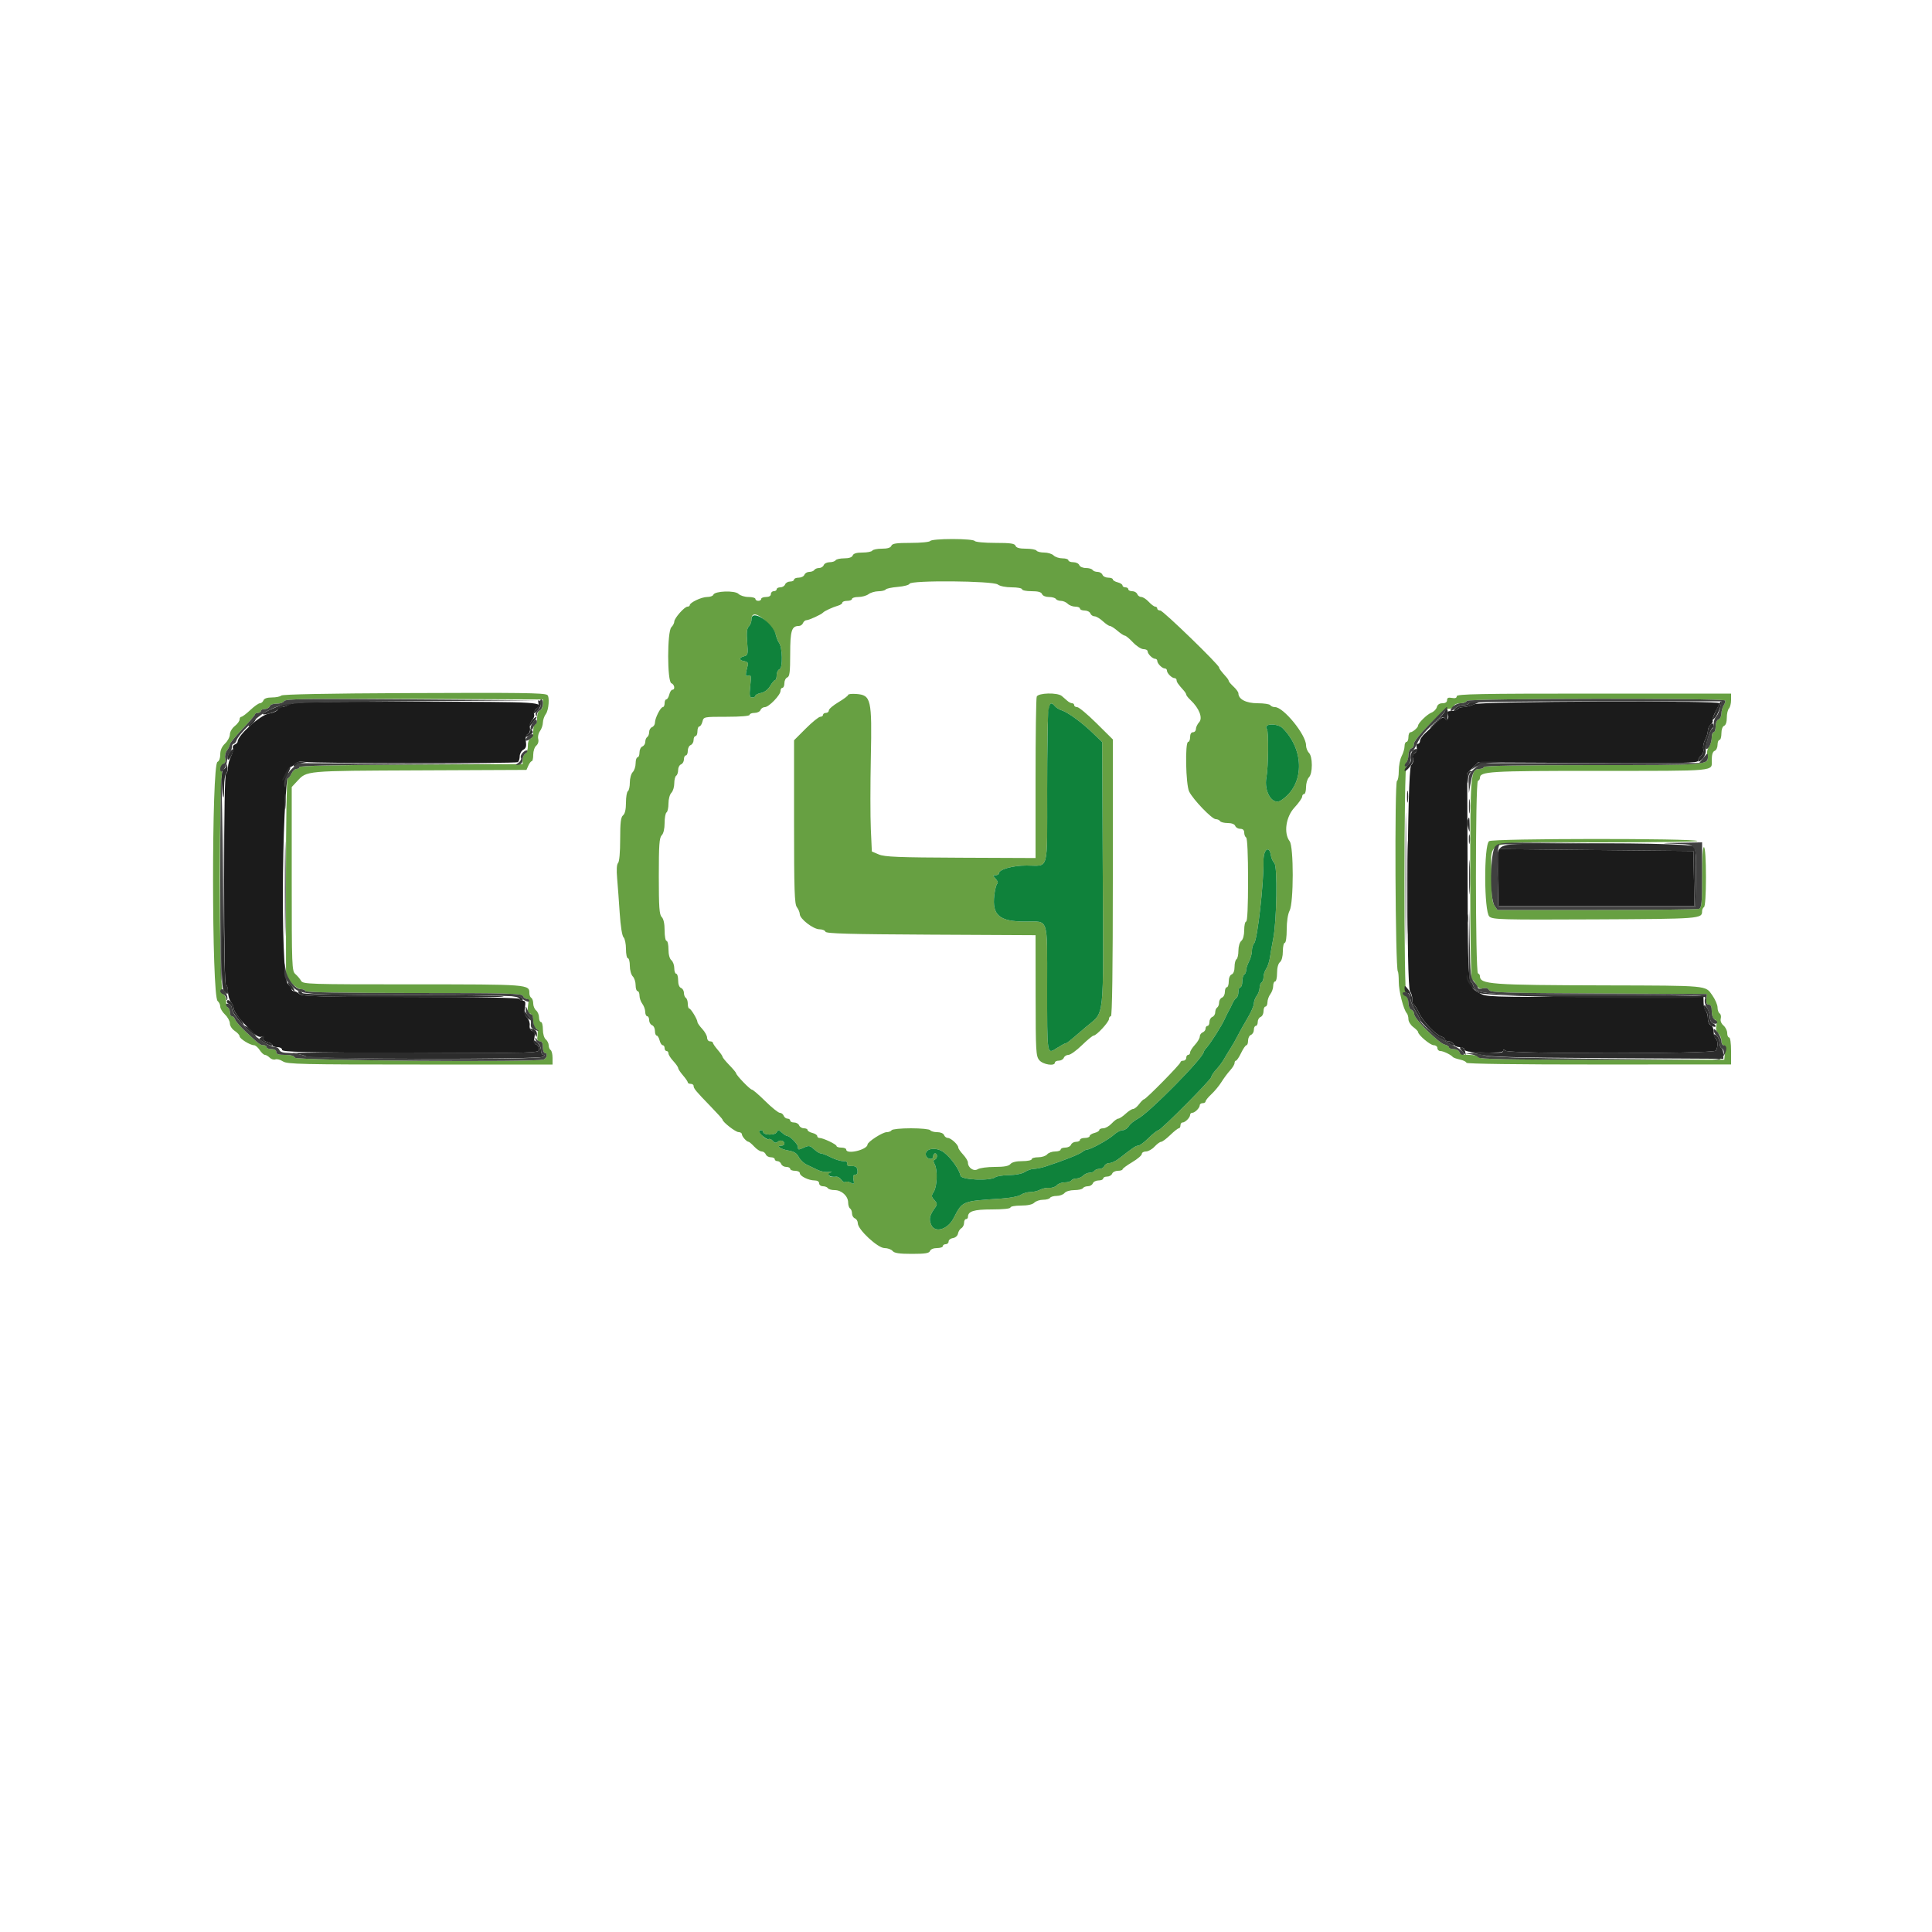 <svg id="svg" version="1.1" xmlns="http://www.w3.org/2000/svg" xmlns:xlink="http://www.w3.org/1999/xlink" width="400" height="400" viewBox="0, 0, 400,400"><g id="svgg"><path id="path0" d="M192.600 112.000 C 192.463 112.221,190.658 112.400,188.564 112.400 C 185.565 112.400,184.727 112.525,184.545 113.000 C 184.389 113.406,183.753 113.600,182.581 113.600 C 181.627 113.600,180.736 113.780,180.600 114.000 C 180.464 114.220,179.548 114.400,178.564 114.400 C 177.343 114.400,176.702 114.590,176.545 115.000 C 176.395 115.389,175.775 115.600,174.781 115.600 C 173.937 115.600,173.136 115.780,173.000 116.000 C 172.864 116.220,172.308 116.400,171.764 116.400 C 171.220 116.400,170.671 116.670,170.545 117.000 C 170.418 117.330,169.984 117.600,169.581 117.600 C 169.177 117.600,168.736 117.780,168.600 118.000 C 168.464 118.220,167.998 118.400,167.564 118.400 C 167.130 118.400,166.671 118.670,166.545 119.000 C 166.418 119.330,165.884 119.600,165.357 119.600 C 164.831 119.600,164.400 119.780,164.400 120.000 C 164.400 120.220,164.034 120.400,163.587 120.400 C 163.141 120.400,162.671 120.670,162.545 121.000 C 162.418 121.330,161.974 121.600,161.557 121.600 C 161.141 121.600,160.800 121.780,160.800 122.000 C 160.800 122.220,160.530 122.400,160.200 122.400 C 159.870 122.400,159.600 122.670,159.600 123.000 C 159.600 123.373,159.222 123.600,158.600 123.600 C 158.050 123.600,157.600 123.780,157.600 124.000 C 157.600 124.220,157.330 124.400,157.000 124.400 C 156.670 124.400,156.400 124.220,156.400 124.000 C 156.400 123.780,155.757 123.600,154.971 123.600 C 154.186 123.600,153.253 123.310,152.899 122.956 C 152.149 122.206,147.949 122.354,147.687 123.140 C 147.602 123.393,147.023 123.600,146.399 123.600 C 145.246 123.600,142.807 124.753,142.803 125.300 C 142.801 125.465,142.591 125.600,142.336 125.600 C 141.715 125.600,139.600 127.998,139.600 128.701 C 139.600 129.007,139.330 129.527,139.000 129.857 C 138.119 130.738,138.119 141.117,139.000 141.455 C 139.662 141.710,139.831 142.800,139.208 142.800 C 138.992 142.800,138.702 143.250,138.564 143.800 C 138.426 144.350,138.153 144.800,137.957 144.800 C 137.760 144.800,137.600 145.160,137.600 145.600 C 137.600 146.040,137.433 146.400,137.229 146.400 C 136.761 146.400,135.600 148.694,135.600 149.619 C 135.600 150.001,135.330 150.418,135.000 150.545 C 134.670 150.671,134.400 151.130,134.400 151.564 C 134.400 151.998,134.220 152.464,134.000 152.600 C 133.780 152.736,133.600 153.177,133.600 153.581 C 133.600 153.984,133.330 154.418,133.000 154.545 C 132.670 154.671,132.400 155.231,132.400 155.787 C 132.400 156.344,132.220 156.800,132.000 156.800 C 131.780 156.800,131.600 157.353,131.600 158.029 C 131.600 158.704,131.330 159.527,131.000 159.857 C 130.670 160.187,130.400 161.154,130.400 162.005 C 130.400 162.856,130.220 163.664,130.000 163.800 C 129.780 163.936,129.600 165.005,129.600 166.175 C 129.600 167.578,129.396 168.472,129.000 168.800 C 128.532 169.188,128.400 170.283,128.400 173.769 C 128.400 176.463,128.227 178.413,127.964 178.676 C 127.684 178.956,127.615 180.092,127.771 181.856 C 127.905 183.365,128.146 186.617,128.307 189.082 C 128.483 191.764,128.801 193.763,129.100 194.062 C 129.375 194.336,129.600 195.424,129.600 196.480 C 129.600 197.536,129.780 198.400,130.000 198.400 C 130.220 198.400,130.400 199.107,130.400 199.971 C 130.400 200.836,130.670 201.813,131.000 202.143 C 131.330 202.473,131.600 203.296,131.600 203.971 C 131.600 204.647,131.780 205.200,132.000 205.200 C 132.220 205.200,132.400 205.616,132.400 206.124 C 132.400 206.631,132.664 207.396,132.987 207.824 C 133.310 208.251,133.580 209.005,133.587 209.500 C 133.594 209.995,133.780 210.400,134.000 210.400 C 134.220 210.400,134.400 210.766,134.400 211.213 C 134.400 211.659,134.670 212.129,135.000 212.255 C 135.330 212.382,135.600 212.916,135.600 213.443 C 135.600 213.969,135.760 214.400,135.957 214.400 C 136.153 214.400,136.426 214.850,136.564 215.400 C 136.702 215.950,136.992 216.400,137.208 216.400 C 137.423 216.400,137.600 216.670,137.600 217.000 C 137.600 217.330,137.780 217.600,138.000 217.600 C 138.220 217.600,138.400 217.827,138.400 218.104 C 138.400 218.381,138.850 219.093,139.400 219.687 C 139.950 220.280,140.400 220.925,140.400 221.120 C 140.400 221.316,140.850 221.999,141.400 222.638 C 141.949 223.277,142.399 223.935,142.400 224.100 C 142.400 224.265,142.670 224.400,143.000 224.400 C 143.330 224.400,143.600 224.588,143.600 224.817 C 143.600 225.353,144.063 225.912,147.100 229.040 C 148.475 230.456,149.600 231.704,149.600 231.813 C 149.600 232.295,152.268 234.378,152.900 234.388 C 153.285 234.395,153.600 234.593,153.600 234.829 C 153.600 235.289,154.583 236.400,154.991 236.400 C 155.127 236.400,155.655 236.850,156.165 237.400 C 156.675 237.950,157.367 238.400,157.703 238.400 C 158.039 238.400,158.418 238.670,158.545 239.000 C 158.671 239.330,159.141 239.600,159.587 239.600 C 160.034 239.600,160.400 239.780,160.400 240.000 C 160.400 240.220,160.651 240.400,160.957 240.400 C 161.264 240.400,161.618 240.670,161.745 241.000 C 161.871 241.330,162.341 241.600,162.787 241.600 C 163.234 241.600,163.600 241.780,163.600 242.000 C 163.600 242.220,164.050 242.400,164.600 242.400 C 165.150 242.400,165.601 242.625,165.603 242.900 C 165.607 243.513,167.427 244.400,168.680 244.400 C 169.231 244.400,169.600 244.641,169.600 245.000 C 169.600 245.330,169.949 245.600,170.376 245.600 C 170.803 245.600,171.264 245.780,171.400 246.000 C 171.536 246.220,172.177 246.400,172.824 246.400 C 174.253 246.400,175.600 247.650,175.600 248.976 C 175.600 249.513,175.780 250.064,176.000 250.200 C 176.220 250.336,176.400 250.802,176.400 251.236 C 176.400 251.670,176.670 252.129,177.000 252.255 C 177.330 252.382,177.600 252.838,177.600 253.269 C 177.600 254.563,181.732 258.400,183.125 258.400 C 183.772 258.400,184.526 258.670,184.800 259.000 C 185.173 259.450,186.176 259.600,188.806 259.600 C 191.556 259.600,192.364 259.470,192.545 259.000 C 192.679 258.649,193.279 258.400,193.987 258.400 C 194.654 258.400,195.200 258.220,195.200 258.000 C 195.200 257.780,195.470 257.600,195.800 257.600 C 196.130 257.600,196.400 257.343,196.400 257.028 C 196.400 256.713,196.803 256.398,197.296 256.328 C 197.815 256.254,198.254 255.864,198.341 255.400 C 198.422 254.960,198.739 254.456,199.045 254.280 C 199.350 254.104,199.600 253.609,199.600 253.180 C 199.600 252.751,199.780 252.400,200.000 252.400 C 200.220 252.400,200.400 252.207,200.400 251.971 C 200.400 250.776,201.590 250.400,205.371 250.400 C 207.657 250.400,209.200 250.239,209.200 250.000 C 209.200 249.780,210.177 249.600,211.371 249.600 C 212.768 249.600,213.757 249.386,214.143 249.000 C 214.473 248.670,215.285 248.400,215.948 248.400 C 216.611 248.400,217.264 248.220,217.400 248.000 C 217.536 247.780,218.155 247.600,218.775 247.600 C 219.395 247.600,220.126 247.330,220.400 247.000 C 220.684 246.658,221.556 246.400,222.425 246.400 C 223.265 246.400,224.064 246.220,224.200 246.000 C 224.336 245.780,224.802 245.600,225.236 245.600 C 225.670 245.600,226.129 245.330,226.255 245.000 C 226.382 244.670,226.916 244.400,227.443 244.400 C 227.969 244.400,228.400 244.220,228.400 244.000 C 228.400 243.780,228.766 243.600,229.213 243.600 C 229.659 243.600,230.129 243.330,230.255 243.000 C 230.382 242.670,230.916 242.400,231.443 242.400 C 231.969 242.400,232.404 242.265,232.408 242.100 C 232.412 241.935,233.312 241.268,234.408 240.617 C 235.504 239.967,236.400 239.202,236.400 238.917 C 236.400 238.633,236.784 238.400,237.254 238.400 C 237.724 238.400,238.525 237.950,239.035 237.400 C 239.545 236.850,240.159 236.400,240.401 236.400 C 240.642 236.400,241.488 235.770,242.281 235.000 C 243.074 234.230,243.875 233.600,244.061 233.600 C 244.248 233.600,244.400 233.330,244.400 233.000 C 244.400 232.670,244.593 232.400,244.829 232.400 C 245.382 232.400,246.400 231.382,246.400 230.829 C 246.400 230.593,246.593 230.400,246.829 230.400 C 247.382 230.400,248.400 229.382,248.400 228.829 C 248.400 228.593,248.670 228.400,249.000 228.400 C 249.330 228.400,249.600 228.235,249.600 228.034 C 249.600 227.833,250.148 227.158,250.818 226.534 C 251.488 225.910,252.427 224.770,252.905 224.000 C 253.383 223.230,254.185 222.152,254.687 221.604 C 255.189 221.056,255.600 220.381,255.600 220.104 C 255.600 219.827,255.735 219.598,255.900 219.595 C 256.065 219.593,256.544 218.873,256.964 217.995 C 257.385 217.118,257.880 216.400,258.064 216.400 C 258.249 216.400,258.400 215.969,258.400 215.443 C 258.400 214.916,258.670 214.382,259.000 214.255 C 259.330 214.129,259.600 213.659,259.600 213.213 C 259.600 212.766,259.780 212.400,260.000 212.400 C 260.220 212.400,260.400 212.034,260.400 211.587 C 260.400 211.141,260.670 210.671,261.000 210.545 C 261.330 210.418,261.600 209.884,261.600 209.357 C 261.600 208.831,261.780 208.400,262.000 208.400 C 262.220 208.400,262.406 207.995,262.413 207.500 C 262.420 207.005,262.690 206.251,263.013 205.824 C 263.336 205.396,263.600 204.631,263.600 204.124 C 263.600 203.616,263.780 203.200,264.000 203.200 C 264.220 203.200,264.400 202.412,264.400 201.449 C 264.400 200.380,264.634 199.504,265.000 199.200 C 265.366 198.896,265.600 198.020,265.600 196.951 C 265.600 195.988,265.780 195.200,266.000 195.200 C 266.228 195.200,266.400 194.015,266.400 192.446 C 266.400 190.781,266.636 189.238,266.998 188.546 C 267.853 186.905,267.865 175.304,267.013 174.176 C 265.740 172.494,266.216 169.132,268.000 167.200 C 268.880 166.247,269.600 165.227,269.600 164.933 C 269.600 164.640,269.780 164.400,270.000 164.400 C 270.220 164.400,270.400 163.757,270.400 162.971 C 270.400 162.186,270.670 161.273,271.000 160.943 C 271.369 160.574,271.600 159.594,271.600 158.400 C 271.600 157.206,271.369 156.226,271.000 155.857 C 270.670 155.527,270.400 154.822,270.400 154.290 C 270.400 152.128,265.739 146.400,263.980 146.400 C 263.577 146.400,263.136 146.220,263.000 146.000 C 262.864 145.780,261.683 145.600,260.376 145.600 C 258.003 145.600,256.400 144.772,256.400 143.546 C 256.400 143.296,255.950 142.675,255.400 142.165 C 254.850 141.655,254.400 141.127,254.400 140.991 C 254.400 140.854,254.175 140.492,253.900 140.185 C 252.822 138.983,252.400 138.424,252.400 138.197 C 252.400 137.644,240.799 126.400,240.228 126.400 C 239.883 126.400,239.600 126.220,239.600 126.000 C 239.600 125.780,239.411 125.600,239.181 125.600 C 238.950 125.600,238.345 125.150,237.835 124.600 C 237.325 124.050,236.633 123.600,236.297 123.600 C 235.961 123.600,235.582 123.330,235.455 123.000 C 235.329 122.670,234.859 122.400,234.413 122.400 C 233.966 122.400,233.600 122.220,233.600 122.000 C 233.600 121.780,233.330 121.600,233.000 121.600 C 232.670 121.600,232.400 121.423,232.400 121.208 C 232.400 120.992,231.950 120.702,231.400 120.564 C 230.850 120.426,230.400 120.153,230.400 119.957 C 230.400 119.760,229.969 119.600,229.443 119.600 C 228.916 119.600,228.382 119.330,228.255 119.000 C 228.129 118.670,227.670 118.400,227.236 118.400 C 226.802 118.400,226.336 118.220,226.200 118.000 C 226.064 117.780,225.443 117.600,224.819 117.600 C 224.181 117.600,223.585 117.338,223.455 117.000 C 223.329 116.670,222.769 116.400,222.213 116.400 C 221.656 116.400,221.200 116.220,221.200 116.000 C 221.200 115.780,220.647 115.600,219.971 115.600 C 219.296 115.600,218.473 115.330,218.143 115.000 C 217.813 114.670,216.936 114.400,216.195 114.400 C 215.454 114.400,214.736 114.220,214.600 114.000 C 214.464 113.780,213.483 113.600,212.419 113.600 C 211.069 113.600,210.416 113.419,210.255 113.000 C 210.072 112.522,209.213 112.400,206.036 112.400 C 203.808 112.400,201.938 112.223,201.800 112.000 C 201.660 111.773,199.670 111.600,197.200 111.600 C 194.730 111.600,192.740 111.773,192.600 112.000 M206.576 121.013 C 207.033 121.358,208.229 121.600,209.476 121.600 C 210.644 121.600,211.600 121.780,211.600 122.000 C 211.600 122.220,212.481 122.400,213.557 122.400 C 214.928 122.400,215.583 122.580,215.745 123.000 C 215.878 123.347,216.476 123.600,217.164 123.600 C 217.818 123.600,218.464 123.780,218.600 124.000 C 218.736 124.220,219.209 124.400,219.652 124.400 C 220.095 124.400,220.727 124.670,221.057 125.000 C 221.387 125.330,222.094 125.600,222.629 125.600 C 223.163 125.600,223.600 125.780,223.600 126.000 C 223.600 126.220,224.031 126.400,224.557 126.400 C 225.084 126.400,225.618 126.670,225.745 127.000 C 225.871 127.330,226.258 127.600,226.605 127.600 C 226.951 127.600,227.720 128.050,228.313 128.600 C 228.907 129.150,229.574 129.600,229.796 129.600 C 230.018 129.601,230.723 130.051,231.362 130.600 C 232.001 131.150,232.689 131.600,232.889 131.600 C 233.090 131.600,233.848 132.230,234.574 133.000 C 235.300 133.770,236.278 134.400,236.747 134.400 C 237.216 134.400,237.600 134.593,237.600 134.829 C 237.600 135.382,238.618 136.400,239.171 136.400 C 239.407 136.400,239.600 136.593,239.600 136.829 C 239.600 137.382,240.618 138.400,241.171 138.400 C 241.407 138.400,241.600 138.593,241.600 138.829 C 241.600 139.382,242.618 140.400,243.171 140.400 C 243.407 140.400,243.600 140.588,243.600 140.817 C 243.600 141.209,243.913 141.662,245.100 142.985 C 245.375 143.292,245.600 143.670,245.600 143.826 C 245.600 143.981,246.005 144.489,246.500 144.955 C 248.271 146.621,249.063 148.647,248.280 149.511 C 247.906 149.925,247.600 150.564,247.600 150.931 C 247.600 151.299,247.330 151.600,247.000 151.600 C 246.627 151.600,246.400 151.978,246.400 152.600 C 246.400 153.150,246.220 153.600,246.000 153.600 C 245.320 153.600,245.497 162.470,246.205 163.889 C 247.045 165.573,250.925 169.600,251.708 169.600 C 252.063 169.600,252.464 169.780,252.600 170.000 C 252.736 170.220,253.447 170.400,254.181 170.400 C 254.997 170.400,255.604 170.633,255.745 171.000 C 255.871 171.330,256.341 171.600,256.787 171.600 C 257.325 171.600,257.600 171.863,257.600 172.376 C 257.600 172.803,257.780 173.264,258.000 173.400 C 258.247 173.552,258.400 176.937,258.400 182.224 C 258.400 187.675,258.254 190.800,258.000 190.800 C 257.780 190.800,257.600 191.588,257.600 192.551 C 257.600 193.620,257.366 194.496,257.000 194.800 C 256.658 195.084,256.400 195.956,256.400 196.825 C 256.400 197.665,256.220 198.464,256.000 198.600 C 255.780 198.736,255.600 199.447,255.600 200.181 C 255.600 200.997,255.367 201.604,255.000 201.745 C 254.649 201.879,254.400 202.479,254.400 203.187 C 254.400 203.854,254.220 204.400,254.000 204.400 C 253.780 204.400,253.600 204.831,253.600 205.357 C 253.600 205.884,253.330 206.418,253.000 206.545 C 252.670 206.671,252.400 207.130,252.400 207.564 C 252.400 207.998,252.220 208.464,252.000 208.600 C 251.780 208.736,251.600 209.177,251.600 209.581 C 251.600 209.984,251.330 210.418,251.000 210.545 C 250.670 210.671,250.400 211.141,250.400 211.587 C 250.400 212.034,250.220 212.400,250.000 212.400 C 249.780 212.400,249.600 212.651,249.600 212.957 C 249.600 213.264,249.330 213.618,249.000 213.745 C 248.670 213.871,248.400 214.258,248.400 214.605 C 248.400 214.951,247.950 215.720,247.400 216.313 C 246.850 216.907,246.400 217.619,246.400 217.896 C 246.400 218.173,246.220 218.400,246.000 218.400 C 245.780 218.400,245.600 218.670,245.600 219.000 C 245.600 219.330,245.330 219.600,245.000 219.600 C 244.670 219.600,244.400 219.749,244.400 219.932 C 244.400 220.325,237.241 227.600,236.855 227.600 C 236.709 227.600,236.252 228.050,235.839 228.600 C 235.426 229.150,234.869 229.600,234.602 229.600 C 234.335 229.600,233.631 230.050,233.038 230.600 C 232.444 231.150,231.764 231.600,231.525 231.600 C 231.287 231.600,230.675 232.050,230.165 232.600 C 229.655 233.150,228.870 233.600,228.419 233.600 C 227.969 233.600,227.600 233.760,227.600 233.957 C 227.600 234.153,227.150 234.426,226.600 234.564 C 226.050 234.702,225.600 234.992,225.600 235.208 C 225.600 235.423,225.150 235.600,224.600 235.600 C 224.050 235.600,223.600 235.780,223.600 236.000 C 223.600 236.220,223.234 236.400,222.787 236.400 C 222.341 236.400,221.871 236.670,221.745 237.000 C 221.618 237.330,221.084 237.600,220.557 237.600 C 220.031 237.600,219.600 237.780,219.600 238.000 C 219.600 238.220,219.082 238.400,218.449 238.400 C 217.816 238.400,217.074 238.670,216.800 239.000 C 216.526 239.330,215.694 239.600,214.951 239.600 C 214.208 239.600,213.600 239.780,213.600 240.000 C 213.600 240.220,212.722 240.400,211.649 240.400 C 210.403 240.400,209.518 240.617,209.200 241.000 C 208.846 241.427,207.908 241.600,205.946 241.600 C 204.430 241.600,202.850 241.812,202.436 242.070 C 201.600 242.593,200.400 241.778,200.400 240.687 C 200.400 240.373,199.950 239.631,199.400 239.038 C 198.850 238.444,198.400 237.788,198.400 237.579 C 198.400 237.001,196.873 235.600,196.243 235.600 C 195.936 235.600,195.582 235.330,195.455 235.000 C 195.322 234.653,194.724 234.400,194.036 234.400 C 193.382 234.400,192.736 234.220,192.600 234.000 C 192.464 233.779,190.670 233.600,188.600 233.600 C 186.530 233.600,184.736 233.779,184.600 234.000 C 184.464 234.220,184.006 234.400,183.582 234.400 C 182.730 234.400,179.639 236.392,179.615 236.956 C 179.568 238.058,175.200 239.091,175.200 238.000 C 175.200 237.780,174.750 237.600,174.200 237.600 C 173.650 237.600,173.200 237.455,173.200 237.277 C 173.200 236.923,170.412 235.600,169.666 235.600 C 169.410 235.600,169.200 235.423,169.200 235.208 C 169.200 234.992,168.750 234.702,168.200 234.564 C 167.650 234.426,167.200 234.153,167.200 233.957 C 167.200 233.760,166.859 233.600,166.443 233.600 C 166.026 233.600,165.582 233.330,165.455 233.000 C 165.329 232.670,164.859 232.400,164.413 232.400 C 163.966 232.400,163.600 232.220,163.600 232.000 C 163.600 231.780,163.349 231.600,163.043 231.600 C 162.736 231.600,162.382 231.330,162.255 231.000 C 162.129 230.670,161.771 230.400,161.460 230.400 C 161.149 230.400,159.801 229.320,158.464 228.000 C 157.128 226.680,155.876 225.600,155.681 225.600 C 155.302 225.600,152.400 222.591,152.400 222.198 C 152.400 222.067,151.770 221.312,151.000 220.519 C 150.230 219.726,149.600 218.953,149.600 218.801 C 149.600 218.649,149.150 218.001,148.600 217.362 C 148.051 216.723,147.601 216.065,147.600 215.900 C 147.600 215.735,147.330 215.600,147.000 215.600 C 146.670 215.600,146.400 215.266,146.400 214.858 C 146.400 214.451,145.950 213.631,145.400 213.038 C 144.850 212.444,144.400 211.803,144.400 211.612 C 144.400 211.065,143.033 208.805,142.700 208.803 C 142.535 208.801,142.400 208.361,142.400 207.824 C 142.400 207.287,142.220 206.736,142.000 206.600 C 141.780 206.464,141.600 205.998,141.600 205.564 C 141.600 205.130,141.330 204.671,141.000 204.545 C 140.630 204.403,140.400 203.795,140.400 202.957 C 140.400 202.211,140.220 201.600,140.000 201.600 C 139.780 201.600,139.600 201.082,139.600 200.449 C 139.600 199.816,139.330 199.074,139.000 198.800 C 138.634 198.496,138.400 197.620,138.400 196.551 C 138.400 195.588,138.220 194.800,138.000 194.800 C 137.780 194.800,137.600 193.823,137.600 192.629 C 137.600 191.232,137.386 190.243,137.000 189.857 C 136.507 189.365,136.400 187.851,136.400 181.400 C 136.400 174.949,136.507 173.435,137.000 172.943 C 137.369 172.574,137.600 171.593,137.600 170.395 C 137.600 169.324,137.780 168.336,138.000 168.200 C 138.220 168.064,138.400 167.231,138.400 166.348 C 138.400 165.455,138.666 164.477,139.000 164.143 C 139.330 163.813,139.600 162.936,139.600 162.195 C 139.600 161.454,139.780 160.736,140.000 160.600 C 140.220 160.464,140.400 159.933,140.400 159.419 C 140.400 158.906,140.670 158.382,141.000 158.255 C 141.330 158.129,141.600 157.659,141.600 157.213 C 141.600 156.766,141.780 156.400,142.000 156.400 C 142.220 156.400,142.400 155.969,142.400 155.443 C 142.400 154.916,142.670 154.382,143.000 154.255 C 143.330 154.129,143.600 153.659,143.600 153.213 C 143.600 152.766,143.780 152.400,144.000 152.400 C 144.220 152.400,144.400 151.950,144.400 151.400 C 144.400 150.850,144.577 150.400,144.792 150.400 C 145.008 150.400,145.298 149.950,145.436 149.400 C 145.686 148.403,145.703 148.400,150.443 148.400 C 153.348 148.400,155.200 148.244,155.200 148.000 C 155.200 147.780,155.656 147.600,156.213 147.600 C 156.769 147.600,157.329 147.330,157.455 147.000 C 157.582 146.670,157.987 146.400,158.355 146.400 C 159.186 146.400,161.600 143.896,161.600 143.034 C 161.600 142.686,161.780 142.400,162.000 142.400 C 162.220 142.400,162.400 141.969,162.400 141.443 C 162.400 140.916,162.670 140.382,163.000 140.255 C 163.486 140.069,163.600 139.140,163.600 135.384 C 163.600 130.583,163.903 129.600,165.384 129.600 C 165.737 129.600,166.129 129.330,166.255 129.000 C 166.382 128.670,166.709 128.400,166.981 128.400 C 167.503 128.400,170.058 127.227,170.400 126.831 C 170.680 126.506,172.426 125.699,173.500 125.398 C 173.995 125.260,174.400 124.978,174.400 124.773 C 174.400 124.568,174.850 124.400,175.400 124.400 C 175.950 124.400,176.400 124.220,176.400 124.000 C 176.400 123.780,176.996 123.600,177.724 123.600 C 178.451 123.600,179.396 123.336,179.824 123.013 C 180.251 122.690,181.174 122.420,181.876 122.413 C 182.578 122.406,183.250 122.243,183.369 122.050 C 183.488 121.858,184.614 121.615,185.872 121.511 C 187.130 121.406,188.229 121.114,188.313 120.860 C 188.564 120.108,205.567 120.250,206.576 121.013 M158.742 128.790 C 159.642 129.664,160.499 130.879,160.645 131.490 C 160.791 132.100,161.079 132.815,161.285 133.077 C 161.998 133.985,162.100 138.276,161.414 138.539 C 161.076 138.669,160.800 139.231,160.800 139.787 C 160.800 140.344,160.659 140.800,160.486 140.800 C 160.314 140.800,159.849 141.347,159.454 142.016 C 159.006 142.774,158.295 143.321,157.568 143.466 C 156.925 143.595,156.400 143.858,156.400 144.050 C 156.400 144.243,156.104 144.400,155.743 144.400 C 155.179 144.400,155.121 144.061,155.335 142.016 C 155.554 139.918,155.506 139.661,154.933 139.881 C 154.284 140.130,154.272 139.800,154.845 137.609 C 154.942 137.242,154.660 136.967,154.100 136.882 C 152.961 136.708,152.937 136.162,154.057 135.869 C 154.854 135.661,154.898 135.458,154.697 132.954 C 154.536 130.951,154.624 130.119,155.041 129.702 C 155.348 129.395,155.600 128.706,155.600 128.171 C 155.600 126.701,156.841 126.945,158.742 128.790 M84.017 143.496 C 67.907 143.566,58.489 143.751,58.237 144.003 C 58.019 144.221,57.150 144.400,56.307 144.400 C 55.314 144.400,54.694 144.611,54.545 145.000 C 54.418 145.330,54.089 145.600,53.813 145.600 C 53.537 145.600,52.644 146.230,51.827 147.000 C 51.011 147.770,50.176 148.400,49.972 148.400 C 49.767 148.400,49.600 148.657,49.600 148.971 C 49.600 149.285,49.150 149.896,48.600 150.329 C 48.045 150.765,47.597 151.535,47.593 152.058 C 47.589 152.576,47.139 153.424,46.593 153.942 C 45.928 154.573,45.600 155.318,45.600 156.199 C 45.600 156.966,45.363 157.605,45.032 157.732 C 43.788 158.210,43.811 206.213,45.056 207.246 C 45.355 207.495,45.600 208.017,45.600 208.407 C 45.600 208.797,46.047 209.540,46.593 210.058 C 47.139 210.576,47.589 211.401,47.593 211.891 C 47.597 212.394,48.035 213.066,48.600 213.437 C 49.150 213.797,49.601 214.296,49.603 214.546 C 49.605 215.052,51.774 216.400,52.586 216.400 C 52.873 216.400,53.403 216.850,53.763 217.400 C 54.124 217.950,54.607 218.400,54.838 218.400 C 55.068 218.400,55.519 218.662,55.840 218.983 C 56.161 219.304,56.689 219.464,57.015 219.339 C 57.340 219.214,58.048 219.402,58.589 219.756 C 59.468 220.332,62.459 220.400,86.986 220.400 L 114.400 220.400 114.400 219.024 C 114.400 218.267,114.220 217.536,114.000 217.400 C 113.780 217.264,113.600 216.825,113.600 216.425 C 113.600 216.025,113.330 215.474,113.000 215.200 C 112.655 214.914,112.400 214.042,112.400 213.151 C 112.400 212.298,112.220 211.600,112.000 211.600 C 111.780 211.600,111.600 211.172,111.600 210.649 C 111.600 210.126,111.330 209.474,111.000 209.200 C 110.670 208.926,110.400 208.285,110.400 207.775 C 110.400 207.265,110.220 206.736,110.000 206.600 C 109.780 206.464,109.600 206.043,109.600 205.665 C 109.600 203.796,109.650 203.800,85.472 203.800 C 63.772 203.800,62.725 203.767,62.330 203.060 C 62.102 202.653,61.574 202.028,61.158 201.671 C 60.434 201.051,60.400 200.172,60.400 181.983 L 60.400 162.944 61.500 161.764 C 63.572 159.540,62.915 159.599,86.800 159.496 L 109.000 159.400 109.395 158.500 C 109.612 158.005,109.927 157.600,110.095 157.600 C 110.263 157.600,110.400 156.992,110.400 156.249 C 110.400 155.506,110.682 154.664,111.026 154.379 C 111.403 154.066,111.565 153.515,111.434 152.994 C 111.315 152.519,111.478 151.785,111.796 151.365 C 112.114 150.944,112.386 150.150,112.400 149.600 C 112.414 149.050,112.690 148.251,113.013 147.824 C 113.621 147.019,113.828 144.178,113.300 143.875 C 112.569 143.454,107.874 143.393,84.017 143.496 M175.592 143.877 C 175.588 144.055,174.688 144.732,173.592 145.383 C 172.496 146.033,171.600 146.798,171.600 147.083 C 171.600 147.367,171.330 147.600,171.000 147.600 C 170.670 147.600,170.400 147.780,170.400 148.000 C 170.400 148.220,170.144 148.400,169.832 148.400 C 169.520 148.400,168.170 149.494,166.832 150.832 L 164.400 153.264 164.400 170.156 C 164.400 184.388,164.492 187.169,164.987 187.824 C 165.310 188.251,165.580 188.902,165.587 189.271 C 165.606 190.254,168.397 192.400,169.658 192.400 C 170.249 192.400,170.808 192.625,170.900 192.900 C 171.030 193.290,175.834 193.424,192.733 193.510 L 214.400 193.620 214.413 206.110 C 214.426 217.730,214.479 218.663,215.177 219.500 C 215.943 220.418,218.400 220.799,218.400 220.000 C 218.400 219.780,218.766 219.600,219.213 219.600 C 219.659 219.600,220.129 219.330,220.255 219.000 C 220.382 218.670,220.814 218.400,221.216 218.400 C 221.618 218.400,222.871 217.500,224.000 216.400 C 225.129 215.300,226.225 214.400,226.434 214.400 C 227.021 214.400,229.600 211.603,229.600 210.966 C 229.600 210.655,229.780 210.400,230.000 210.400 C 230.263 210.400,230.400 200.582,230.400 181.745 L 230.400 153.090 227.025 149.745 C 225.168 147.905,223.368 146.400,223.025 146.400 C 222.681 146.400,222.400 146.220,222.400 146.000 C 222.400 145.780,222.207 145.600,221.971 145.600 C 221.736 145.600,221.292 145.375,220.985 145.100 C 220.679 144.825,220.159 144.375,219.831 144.100 C 218.926 143.342,214.945 143.444,214.643 144.233 C 214.509 144.581,214.400 152.241,214.400 161.256 L 214.400 177.646 198.900 177.582 C 185.978 177.529,183.159 177.417,181.953 176.906 L 180.507 176.293 180.297 171.647 C 180.182 169.091,180.183 162.410,180.298 156.800 C 180.546 144.736,180.354 143.905,177.268 143.677 C 176.351 143.609,175.596 143.699,175.592 143.877 M301.600 144.145 C 301.600 144.510,301.271 144.626,300.600 144.498 C 299.867 144.358,299.600 144.479,299.600 144.953 C 299.600 145.368,299.258 145.600,298.647 145.600 C 298.032 145.600,297.620 145.882,297.485 146.395 C 297.371 146.833,296.855 147.353,296.339 147.553 C 295.469 147.888,293.600 149.716,293.600 150.232 C 293.600 150.622,292.477 151.600,292.029 151.600 C 291.793 151.600,291.600 152.050,291.600 152.600 C 291.600 153.150,291.420 153.600,291.200 153.600 C 290.980 153.600,290.799 154.005,290.798 154.500 C 290.796 154.995,290.526 155.916,290.198 156.546 C 289.869 157.176,289.600 158.556,289.600 159.612 C 289.600 160.669,289.435 161.593,289.232 161.667 C 288.703 161.858,288.879 200.612,289.411 201.145 C 289.515 201.248,289.600 202.215,289.600 203.292 C 289.600 205.204,290.576 209.022,291.258 209.780 C 291.446 209.989,291.600 210.549,291.600 211.024 C 291.600 211.499,292.050 212.226,292.600 212.639 C 293.150 213.052,293.600 213.513,293.600 213.664 C 293.600 214.272,296.113 216.400,296.831 216.400 C 297.254 216.400,297.600 216.670,297.600 217.000 C 297.600 217.330,297.872 217.600,298.205 217.600 C 298.809 217.600,300.421 218.376,300.800 218.850 C 300.910 218.987,301.585 219.226,302.300 219.382 C 303.015 219.537,303.600 219.831,303.600 220.035 C 303.600 220.261,314.376 220.402,331.000 220.394 L 358.400 220.382 358.400 217.591 C 358.400 215.997,358.228 214.800,358.000 214.800 C 357.780 214.800,357.600 214.390,357.600 213.889 C 357.600 213.388,357.253 212.681,356.830 212.318 C 356.361 211.917,356.140 211.352,356.265 210.875 C 356.377 210.443,356.274 209.969,356.035 209.822 C 355.796 209.674,355.600 209.116,355.600 208.582 C 355.600 208.048,355.105 206.905,354.500 206.043 C 353.067 204.001,353.797 204.069,332.600 204.014 C 308.404 203.952,306.400 203.803,306.400 202.062 C 306.400 201.845,306.221 201.607,306.002 201.533 C 305.444 201.346,305.432 161.856,305.990 161.670 C 306.216 161.595,306.401 161.323,306.403 161.067 C 306.412 159.710,308.244 159.600,330.847 159.600 C 355.887 159.600,354.400 159.739,354.400 157.400 C 354.400 156.245,354.596 155.610,355.000 155.455 C 355.330 155.329,355.600 154.769,355.600 154.213 C 355.600 153.656,355.780 153.200,356.000 153.200 C 356.220 153.200,356.400 152.589,356.400 151.843 C 356.400 151.048,356.632 150.396,356.960 150.271 C 357.299 150.141,357.520 149.477,357.520 148.588 C 357.520 147.781,357.718 146.922,357.960 146.680 C 358.202 146.438,358.400 145.646,358.400 144.920 L 358.400 143.600 330.000 143.600 C 306.308 143.600,301.600 143.690,301.600 144.145 M112.400 145.818 C 112.400 146.372,112.130 146.929,111.800 147.055 C 111.430 147.197,111.200 147.805,111.200 148.643 C 111.200 149.389,111.020 150.000,110.800 150.000 C 110.580 150.000,110.400 150.611,110.400 151.357 C 110.400 152.167,110.169 152.803,109.826 152.935 C 109.483 153.066,109.267 153.663,109.288 154.416 C 109.308 155.109,109.076 155.830,108.772 156.017 C 108.469 156.205,108.216 156.772,108.210 157.279 L 108.200 158.200 85.100 158.303 C 70.162 158.370,62.000 158.547,62.000 158.803 C 62.000 159.021,61.726 159.200,61.391 159.200 C 61.057 159.200,60.578 159.650,60.327 160.200 C 60.077 160.750,59.720 161.200,59.536 161.200 C 59.351 161.200,59.203 170.425,59.206 181.700 L 59.213 202.200 60.359 203.500 C 60.990 204.215,61.887 204.800,62.353 204.800 C 62.819 204.800,63.200 204.980,63.200 205.200 C 63.200 205.462,70.938 205.600,85.613 205.600 C 105.166 205.600,108.054 205.677,108.255 206.200 C 108.382 206.530,108.725 206.800,109.018 206.800 C 109.402 206.800,109.487 207.187,109.324 208.193 C 109.152 209.253,109.253 209.646,109.749 209.836 C 110.168 209.996,110.400 210.555,110.400 211.400 C 110.400 212.130,110.638 212.806,110.936 212.920 C 111.284 213.054,111.409 213.560,111.291 214.363 C 111.152 215.310,111.261 215.600,111.755 215.600 C 112.205 215.600,112.400 215.962,112.400 216.800 C 112.400 217.460,112.580 218.000,112.800 218.000 C 113.459 218.000,113.252 219.095,112.541 219.367 C 111.000 219.959,61.279 219.583,61.047 218.978 C 60.899 218.592,60.224 218.400,59.013 218.400 C 57.668 218.400,57.200 218.245,57.200 217.800 C 57.200 217.427,56.822 217.200,56.200 217.200 C 55.650 217.200,55.200 217.020,55.200 216.800 C 55.200 216.580,54.922 216.400,54.583 216.400 C 53.904 216.400,53.669 216.223,50.868 213.600 C 49.810 212.610,48.828 211.485,48.685 211.100 C 48.542 210.715,48.239 210.400,48.013 210.400 C 47.786 210.400,47.600 210.051,47.600 209.624 C 47.600 209.197,47.420 208.736,47.200 208.600 C 46.980 208.464,46.800 207.843,46.800 207.219 C 46.800 206.581,46.538 205.985,46.200 205.855 C 45.265 205.497,45.294 158.492,46.230 158.133 C 46.647 157.973,46.785 157.594,46.638 157.010 C 46.517 156.526,46.678 155.785,46.996 155.365 C 47.314 154.944,47.580 154.387,47.587 154.128 C 47.594 153.868,48.769 152.428,50.199 150.928 C 51.628 149.427,52.798 148.065,52.799 147.900 C 52.799 147.735,53.070 147.600,53.400 147.600 C 53.730 147.600,54.000 147.420,54.000 147.200 C 54.000 146.980,54.366 146.800,54.813 146.800 C 55.259 146.800,55.724 146.542,55.845 146.228 C 55.973 145.892,56.569 145.670,57.281 145.690 C 57.951 145.709,58.640 145.472,58.813 145.162 C 59.079 144.686,63.219 144.616,85.764 144.706 L 112.400 144.811 112.400 145.818 M357.160 145.027 C 357.275 145.142,357.152 145.586,356.885 146.013 C 356.618 146.440,356.400 147.222,356.400 147.752 C 356.400 148.281,356.130 148.818,355.800 148.945 C 355.449 149.079,355.200 149.679,355.200 150.387 C 355.200 151.054,355.020 151.600,354.800 151.600 C 354.580 151.600,354.400 152.106,354.400 152.724 C 354.400 153.341,354.141 154.196,353.824 154.624 C 353.506 155.051,353.339 155.779,353.452 156.242 C 353.985 158.429,354.300 158.400,329.771 158.400 C 314.990 158.400,307.200 158.538,307.200 158.800 C 307.200 159.020,306.795 159.201,306.300 159.203 C 304.461 159.209,304.400 159.945,304.400 182.080 C 304.400 193.476,304.550 202.800,304.732 202.800 C 304.915 202.800,305.311 203.260,305.612 203.823 C 306.028 204.601,306.376 204.792,307.059 204.621 C 307.630 204.478,308.080 204.614,308.293 204.994 C 308.583 205.513,311.622 205.607,331.014 205.697 L 353.400 205.800 353.285 206.900 C 353.204 207.673,353.353 208.000,353.785 208.000 C 354.222 208.000,354.400 208.408,354.400 209.413 C 354.400 210.281,354.625 210.911,354.983 211.049 C 355.378 211.200,355.496 211.622,355.348 212.359 C 355.205 213.075,355.347 213.624,355.766 213.971 C 356.114 214.261,356.400 214.926,356.400 215.449 C 356.400 215.972,356.591 216.400,356.824 216.400 C 357.070 216.400,357.196 217.032,357.124 217.900 L 357.000 219.400 331.633 219.400 C 311.696 219.400,306.231 219.293,306.100 218.900 C 306.000 218.600,305.222 218.400,304.154 218.400 C 302.942 218.400,302.302 218.209,302.145 217.800 C 302.018 217.470,301.484 217.200,300.957 217.200 C 300.431 217.200,300.000 217.040,300.000 216.843 C 300.000 216.647,299.581 216.381,299.068 216.253 C 297.843 215.945,292.800 210.913,292.800 209.997 C 292.800 209.606,292.530 209.182,292.200 209.055 C 291.854 208.923,291.600 208.325,291.600 207.646 C 291.600 206.997,291.412 206.404,291.182 206.327 C 290.623 206.141,290.650 158.390,291.209 157.831 C 291.424 157.616,291.600 156.930,291.600 156.307 C 291.600 155.656,291.862 155.074,292.217 154.938 C 292.556 154.808,292.782 154.397,292.719 154.024 C 292.565 153.116,299.116 146.565,300.024 146.719 C 300.397 146.782,300.808 146.556,300.938 146.217 C 301.077 145.856,301.660 145.600,302.345 145.600 C 302.988 145.600,303.601 145.375,303.706 145.100 C 303.900 144.596,356.657 144.523,357.160 145.027 M218.387 146.185 C 218.654 146.506,219.261 146.891,219.736 147.039 C 221.058 147.453,223.925 149.525,226.174 151.693 L 228.200 153.646 228.316 180.788 C 228.451 212.174,228.769 209.252,224.859 212.600 C 221.014 215.894,220.882 216.000,220.609 216.000 C 220.485 216.000,219.684 216.442,218.828 216.982 C 216.725 218.310,216.800 218.785,216.800 204.181 C 216.800 189.644,217.190 190.800,212.286 190.800 C 206.909 190.800,205.371 189.491,205.859 185.333 C 205.999 184.148,206.279 183.075,206.482 182.949 C 206.686 182.823,206.542 182.378,206.164 181.960 C 205.533 181.263,205.531 181.200,206.138 181.200 C 206.502 181.200,206.800 181.041,206.800 180.846 C 206.800 180.008,209.613 179.200,212.528 179.200 C 217.262 179.200,216.799 180.882,216.804 163.657 C 216.810 146.042,216.953 144.457,218.387 146.185 M265.538 150.738 C 270.216 155.416,270.051 162.627,265.196 165.725 C 263.452 166.839,261.622 163.885,262.206 160.899 C 262.606 158.855,262.673 151.173,262.293 150.936 C 262.125 150.831,262.091 150.577,262.217 150.372 C 262.614 149.730,264.767 149.967,265.538 150.738 M308.300 174.153 C 307.196 174.997,307.246 188.755,308.357 189.761 C 309.053 190.391,310.778 190.438,330.257 190.346 C 352.105 190.244,352.400 190.222,352.400 188.652 C 352.400 188.319,352.580 187.936,352.800 187.800 C 353.038 187.653,353.200 185.137,353.200 181.600 C 353.200 178.063,353.038 175.547,352.800 175.400 C 352.540 175.239,352.400 177.382,352.400 181.534 C 352.400 186.983,352.308 187.950,351.767 188.157 C 351.419 188.291,341.889 188.400,330.590 188.400 L 310.045 188.400 309.423 187.511 C 308.935 186.815,308.800 185.470,308.800 181.311 C 308.800 173.587,306.181 174.400,331.067 174.400 C 342.433 174.400,351.608 174.275,351.455 174.122 C 350.877 173.544,309.057 173.574,308.300 174.153 M263.136 177.169 C 263.211 177.697,263.530 178.387,263.844 178.701 C 264.523 179.380,264.347 190.661,263.599 194.400 C 263.357 195.610,263.056 197.320,262.930 198.200 C 262.804 199.080,262.453 200.155,262.150 200.589 C 261.848 201.023,261.600 201.777,261.600 202.265 C 261.600 202.753,261.420 203.264,261.200 203.400 C 260.980 203.536,260.794 204.042,260.787 204.524 C 260.780 205.006,260.510 205.749,260.187 206.176 C 259.864 206.604,259.600 207.324,259.599 207.776 C 259.598 208.229,259.006 209.590,258.282 210.800 C 257.559 212.010,256.651 213.630,256.265 214.400 C 255.880 215.170,255.218 216.340,254.794 217.000 C 254.371 217.660,253.749 218.685,253.413 219.278 C 253.077 219.872,252.351 220.843,251.801 221.437 C 251.250 222.031,250.800 222.713,250.800 222.953 C 250.800 223.492,240.368 233.992,239.806 234.020 C 239.583 234.030,238.680 234.749,237.800 235.617 C 236.920 236.484,235.958 237.196,235.663 237.197 C 235.163 237.200,234.643 237.549,231.636 239.900 C 231.003 240.395,230.125 240.800,229.685 240.800 C 229.245 240.800,228.782 241.070,228.655 241.400 C 228.529 241.730,228.070 242.000,227.636 242.000 C 227.202 242.000,226.736 242.180,226.600 242.400 C 226.464 242.620,226.016 242.800,225.605 242.800 C 225.194 242.800,224.587 243.070,224.257 243.400 C 223.927 243.730,223.295 244.000,222.852 244.000 C 222.409 244.000,221.936 244.180,221.800 244.400 C 221.664 244.620,221.045 244.800,220.425 244.800 C 219.805 244.800,219.073 245.071,218.798 245.402 C 218.523 245.734,217.826 245.971,217.249 245.929 C 216.672 245.888,215.807 246.067,215.326 246.327 C 214.846 246.587,213.941 246.800,213.315 246.800 C 212.690 246.800,211.814 247.055,211.368 247.367 C 210.920 247.681,209.139 248.029,207.379 248.147 C 199.056 248.705,199.308 248.601,197.411 252.242 C 196.184 254.596,193.524 255.349,192.780 253.552 C 192.279 252.342,192.456 251.627,193.680 249.923 C 194.075 249.374,194.032 249.099,193.452 248.457 C 192.809 247.747,192.797 247.574,193.330 246.734 C 194.035 245.622,194.154 242.236,193.529 241.067 C 193.201 240.454,193.204 240.199,193.543 240.086 C 194.105 239.898,194.154 238.800,193.600 238.800 C 193.380 238.800,193.200 239.083,193.200 239.429 C 193.200 240.254,191.851 240.006,191.686 239.152 C 191.416 237.751,193.838 237.382,195.414 238.584 C 196.906 239.722,198.609 242.111,198.861 243.422 C 199.029 244.292,205.020 244.546,206.085 243.728 C 206.368 243.510,207.646 243.315,208.924 243.296 C 210.311 243.275,211.636 243.006,212.210 242.630 C 212.739 242.284,213.570 242.000,214.058 242.000 C 214.545 242.000,215.586 241.793,216.372 241.539 C 219.957 240.383,223.455 239.007,224.031 238.526 C 224.379 238.237,224.857 238.000,225.095 238.000 C 225.821 238.000,229.552 235.936,230.627 234.940 C 231.185 234.423,231.990 234.000,232.417 234.000 C 232.844 234.000,233.420 233.625,233.697 233.167 C 233.973 232.708,234.840 232.003,235.622 231.599 C 237.899 230.421,249.200 218.959,249.200 217.827 C 249.200 217.702,249.479 217.285,249.821 216.900 C 250.715 215.891,252.921 212.403,253.553 211.000 C 253.850 210.340,254.252 209.530,254.447 209.200 C 254.642 208.870,254.970 208.212,255.176 207.739 C 255.382 207.265,255.742 206.760,255.975 206.615 C 256.209 206.471,256.400 205.913,256.400 205.376 C 256.400 204.839,256.580 204.400,256.800 204.400 C 257.020 204.400,257.200 203.871,257.200 203.224 C 257.200 202.577,257.380 201.936,257.600 201.800 C 257.820 201.664,258.001 201.248,258.002 200.876 C 258.004 200.504,258.274 199.684,258.602 199.054 C 258.931 198.424,259.200 197.425,259.200 196.834 C 259.200 196.243,259.406 195.554,259.657 195.303 C 260.328 194.632,261.664 182.880,261.595 178.267 C 261.557 175.802,262.815 174.906,263.136 177.169 M158.000 234.355 C 158.000 235.031,160.413 235.106,160.785 234.442 C 161.098 233.882,161.214 233.889,161.899 234.508 C 162.319 234.889,162.817 235.200,163.006 235.200 C 163.562 235.200,165.200 236.894,165.200 237.470 C 165.200 238.117,165.296 238.122,166.585 237.534 C 167.463 237.134,167.739 237.191,168.530 237.934 C 169.037 238.410,169.672 238.800,169.942 238.800 C 170.211 238.800,171.138 239.160,172.000 239.600 C 172.862 240.040,174.020 240.400,174.572 240.400 C 175.227 240.400,175.506 240.579,175.377 240.917 C 175.243 241.264,175.541 241.428,176.289 241.417 C 177.143 241.404,177.430 241.608,177.528 242.300 C 177.609 242.874,177.448 243.200,177.083 243.200 C 176.682 243.200,176.571 243.512,176.710 244.243 C 176.890 245.184,176.831 245.245,176.108 244.858 C 175.666 244.621,175.177 244.557,175.020 244.713 C 174.863 244.870,174.496 244.672,174.204 244.273 C 173.912 243.874,173.432 243.581,173.137 243.621 C 172.173 243.753,171.600 243.607,171.600 243.229 C 171.600 243.025,171.825 242.779,172.100 242.681 C 172.375 242.583,172.110 242.565,171.511 242.639 C 170.912 242.714,169.922 242.528,169.311 242.225 C 168.700 241.922,167.690 241.439,167.066 241.151 C 166.442 240.864,165.681 240.143,165.375 239.551 C 164.962 238.753,164.400 238.403,163.211 238.202 C 161.622 237.933,160.572 237.200,161.776 237.200 C 162.119 237.200,162.400 237.031,162.400 236.824 C 162.400 236.179,161.590 235.910,161.036 236.370 C 160.642 236.697,160.378 236.655,160.008 236.209 C 159.734 235.879,159.336 235.716,159.124 235.847 C 158.912 235.978,158.393 235.713,157.969 235.259 C 157.108 234.335,157.010 234.000,157.600 234.000 C 157.820 234.000,158.000 234.160,158.000 234.355 " stroke="none" fill="#67a042" fill-rule="evenodd"></path><path id="path1" d="M155.600 128.171 C 155.600 128.706,155.348 129.395,155.041 129.702 C 154.624 130.119,154.536 130.951,154.697 132.954 C 154.898 135.458,154.854 135.661,154.057 135.869 C 152.937 136.162,152.961 136.708,154.100 136.882 C 154.660 136.967,154.942 137.242,154.845 137.609 C 154.272 139.800,154.284 140.130,154.933 139.881 C 155.506 139.661,155.554 139.918,155.335 142.016 C 155.121 144.061,155.179 144.400,155.743 144.400 C 156.104 144.400,156.400 144.243,156.400 144.050 C 156.400 143.858,156.925 143.595,157.568 143.466 C 158.295 143.321,159.006 142.774,159.454 142.016 C 159.849 141.347,160.314 140.800,160.486 140.800 C 160.659 140.800,160.800 140.344,160.800 139.787 C 160.800 139.231,161.076 138.669,161.414 138.539 C 162.100 138.276,161.998 133.985,161.285 133.077 C 161.079 132.815,160.791 132.100,160.645 131.490 C 160.026 128.900,155.600 125.989,155.600 128.171 M217.057 147.100 C 216.920 147.925,216.807 155.376,216.804 163.657 C 216.799 180.882,217.262 179.200,212.528 179.200 C 209.613 179.200,206.800 180.008,206.800 180.846 C 206.800 181.041,206.502 181.200,206.138 181.200 C 205.531 181.200,205.533 181.263,206.164 181.960 C 206.542 182.378,206.686 182.823,206.482 182.949 C 206.279 183.075,205.999 184.148,205.859 185.333 C 205.371 189.491,206.909 190.800,212.286 190.800 C 217.190 190.800,216.800 189.644,216.800 204.181 C 216.800 218.785,216.725 218.310,218.828 216.982 C 219.684 216.442,220.485 216.000,220.609 216.000 C 220.882 216.000,221.014 215.894,224.859 212.600 C 228.769 209.252,228.451 212.174,228.316 180.788 L 228.200 153.646 226.174 151.693 C 223.925 149.525,221.058 147.453,219.736 147.039 C 219.261 146.891,218.654 146.506,218.387 146.185 C 217.629 145.271,217.324 145.481,217.057 147.100 M262.217 150.372 C 262.091 150.577,262.125 150.831,262.293 150.936 C 262.673 151.173,262.606 158.855,262.206 160.899 C 261.622 163.885,263.452 166.839,265.196 165.725 C 270.051 162.627,270.216 155.416,265.538 150.738 C 264.767 149.967,262.614 149.730,262.217 150.372 M261.595 178.267 C 261.664 182.880,260.328 194.632,259.657 195.303 C 259.406 195.554,259.200 196.243,259.200 196.834 C 259.200 197.425,258.931 198.424,258.602 199.054 C 258.274 199.684,258.004 200.504,258.002 200.876 C 258.001 201.248,257.820 201.664,257.600 201.800 C 257.380 201.936,257.200 202.577,257.200 203.224 C 257.200 203.871,257.020 204.400,256.800 204.400 C 256.580 204.400,256.400 204.839,256.400 205.376 C 256.400 205.913,256.209 206.471,255.975 206.615 C 255.742 206.760,255.382 207.265,255.176 207.739 C 254.970 208.212,254.642 208.870,254.447 209.200 C 254.252 209.530,253.850 210.340,253.553 211.000 C 252.921 212.403,250.715 215.891,249.821 216.900 C 249.479 217.285,249.200 217.702,249.200 217.827 C 249.200 218.959,237.899 230.421,235.622 231.599 C 234.840 232.003,233.973 232.708,233.697 233.167 C 233.420 233.625,232.844 234.000,232.417 234.000 C 231.990 234.000,231.185 234.423,230.627 234.940 C 229.552 235.936,225.821 238.000,225.095 238.000 C 224.857 238.000,224.379 238.237,224.031 238.526 C 223.455 239.007,219.957 240.383,216.372 241.539 C 215.586 241.793,214.545 242.000,214.058 242.000 C 213.570 242.000,212.739 242.284,212.210 242.630 C 211.636 243.006,210.311 243.275,208.924 243.296 C 207.646 243.315,206.368 243.510,206.085 243.728 C 205.020 244.546,199.029 244.292,198.861 243.422 C 198.609 242.111,196.906 239.722,195.414 238.584 C 193.838 237.382,191.416 237.751,191.686 239.152 C 191.851 240.006,193.200 240.254,193.200 239.429 C 193.200 239.083,193.380 238.800,193.600 238.800 C 194.154 238.800,194.105 239.898,193.543 240.086 C 193.204 240.199,193.201 240.454,193.529 241.067 C 194.154 242.236,194.035 245.622,193.330 246.734 C 192.797 247.574,192.809 247.747,193.452 248.457 C 194.032 249.099,194.075 249.374,193.680 249.923 C 192.456 251.627,192.279 252.342,192.780 253.552 C 193.524 255.349,196.184 254.596,197.411 252.242 C 199.308 248.601,199.056 248.705,207.379 248.147 C 209.139 248.029,210.920 247.681,211.368 247.367 C 211.814 247.055,212.690 246.800,213.315 246.800 C 213.941 246.800,214.846 246.587,215.326 246.327 C 215.807 246.067,216.672 245.888,217.249 245.929 C 217.826 245.971,218.523 245.734,218.798 245.402 C 219.073 245.071,219.805 244.800,220.425 244.800 C 221.045 244.800,221.664 244.620,221.800 244.400 C 221.936 244.180,222.409 244.000,222.852 244.000 C 223.295 244.000,223.927 243.730,224.257 243.400 C 224.587 243.070,225.194 242.800,225.605 242.800 C 226.016 242.800,226.464 242.620,226.600 242.400 C 226.736 242.180,227.202 242.000,227.636 242.000 C 228.070 242.000,228.529 241.730,228.655 241.400 C 228.782 241.070,229.245 240.800,229.685 240.800 C 230.125 240.800,231.003 240.395,231.636 239.900 C 234.643 237.549,235.163 237.200,235.663 237.197 C 235.958 237.196,236.920 236.484,237.800 235.617 C 238.680 234.749,239.583 234.030,239.806 234.020 C 240.368 233.992,250.800 223.492,250.800 222.953 C 250.800 222.713,251.250 222.031,251.801 221.437 C 252.351 220.843,253.077 219.872,253.413 219.278 C 253.749 218.685,254.371 217.660,254.794 217.000 C 255.218 216.340,255.880 215.170,256.265 214.400 C 256.651 213.630,257.559 212.010,258.282 210.800 C 259.006 209.590,259.598 208.229,259.599 207.776 C 259.600 207.324,259.864 206.604,260.187 206.176 C 260.510 205.749,260.780 205.006,260.787 204.524 C 260.794 204.042,260.980 203.536,261.200 203.400 C 261.420 203.264,261.600 202.753,261.600 202.265 C 261.600 201.777,261.848 201.023,262.150 200.589 C 262.453 200.155,262.804 199.080,262.930 198.200 C 263.056 197.320,263.357 195.610,263.599 194.400 C 264.347 190.661,264.523 179.380,263.844 178.701 C 263.530 178.387,263.211 177.697,263.136 177.169 C 262.815 174.906,261.557 175.802,261.595 178.267 M157.200 234.217 C 157.200 234.730,158.773 236.064,159.124 235.847 C 159.336 235.716,159.734 235.879,160.008 236.209 C 160.378 236.655,160.642 236.697,161.036 236.370 C 161.590 235.910,162.400 236.179,162.400 236.824 C 162.400 237.031,162.119 237.200,161.776 237.200 C 160.572 237.200,161.622 237.933,163.211 238.202 C 164.400 238.403,164.962 238.753,165.375 239.551 C 165.681 240.143,166.442 240.864,167.066 241.151 C 167.690 241.439,168.700 241.922,169.311 242.225 C 169.922 242.528,170.912 242.714,171.511 242.639 C 172.110 242.565,172.375 242.583,172.100 242.681 C 170.928 243.097,171.719 243.815,173.137 243.621 C 173.432 243.581,173.912 243.874,174.204 244.273 C 174.496 244.672,174.863 244.870,175.020 244.713 C 175.177 244.557,175.666 244.621,176.108 244.858 C 176.831 245.245,176.890 245.184,176.710 244.243 C 176.571 243.512,176.682 243.200,177.083 243.200 C 177.448 243.200,177.609 242.874,177.528 242.300 C 177.430 241.608,177.143 241.404,176.289 241.417 C 175.541 241.428,175.243 241.264,175.377 240.917 C 175.506 240.579,175.227 240.400,174.572 240.400 C 174.020 240.400,172.862 240.040,172.000 239.600 C 171.138 239.160,170.211 238.800,169.942 238.800 C 169.672 238.800,169.037 238.410,168.530 237.934 C 167.739 237.191,167.463 237.134,166.585 237.534 C 165.296 238.122,165.200 238.117,165.200 237.470 C 165.200 236.894,163.562 235.200,163.006 235.200 C 162.817 235.200,162.319 234.889,161.899 234.508 C 161.214 233.889,161.098 233.882,160.785 234.442 C 160.413 235.106,158.000 235.031,158.000 234.355 C 158.000 234.160,157.820 234.000,157.600 234.000 C 157.380 234.000,157.200 234.098,157.200 234.217 " stroke="none" fill="#0f823b" fill-rule="evenodd"></path><path id="path2" d="M60.000 145.821 C 59.450 146.133,58.704 146.391,58.343 146.394 C 57.981 146.397,57.592 146.645,57.477 146.943 C 57.362 147.242,56.541 147.603,55.651 147.745 C 53.902 148.025,49.200 152.249,49.200 153.540 C 49.200 153.746,48.933 154.017,48.607 154.142 C 48.280 154.267,48.107 154.613,48.221 154.911 C 48.336 155.209,48.154 155.981,47.817 156.626 C 47.480 157.272,47.204 158.284,47.202 158.876 C 47.201 159.468,47.020 160.064,46.800 160.200 C 46.541 160.360,46.400 168.137,46.400 182.224 C 46.400 196.475,46.538 204.000,46.800 204.000 C 47.020 204.000,47.200 204.596,47.200 205.324 C 47.200 206.051,47.464 206.996,47.787 207.424 C 48.110 207.851,48.381 208.470,48.388 208.800 C 48.400 209.340,49.694 211.159,50.806 212.200 C 51.042 212.420,51.716 213.106,52.304 213.724 C 52.928 214.378,53.660 214.773,54.057 214.669 C 54.489 214.556,54.669 214.676,54.546 214.996 C 54.433 215.291,54.777 215.608,55.376 215.758 C 55.939 215.900,56.400 216.192,56.400 216.408 C 56.400 216.623,56.850 216.800,57.400 216.800 C 57.984 216.800,58.400 217.030,58.400 217.352 C 58.400 217.816,62.675 217.916,85.000 217.974 C 111.122 218.043,111.600 218.030,111.600 217.265 C 111.600 216.836,111.333 216.383,111.007 216.258 C 110.590 216.098,110.483 215.687,110.645 214.873 C 110.817 214.016,110.704 213.649,110.210 213.459 C 109.791 213.298,109.588 212.854,109.665 212.267 C 109.733 211.752,109.487 211.030,109.119 210.662 C 108.640 210.183,108.515 209.599,108.678 208.597 C 108.859 207.479,108.774 207.200,108.252 207.200 C 107.894 207.200,107.600 207.028,107.600 206.818 C 107.600 206.580,99.128 206.426,85.123 206.410 C 65.860 206.388,62.552 206.300,61.991 205.792 C 61.631 205.467,61.126 205.200,60.869 205.200 C 60.611 205.200,60.400 205.054,60.400 204.875 C 60.400 204.697,60.032 204.156,59.583 203.674 C 57.916 201.885,58.436 158.800,60.125 158.800 C 60.308 158.800,60.745 158.512,61.097 158.160 C 61.554 157.704,62.152 157.586,63.180 157.750 C 65.124 158.061,106.707 158.105,107.206 157.796 C 107.423 157.662,107.600 157.120,107.600 156.590 C 107.600 156.061,107.930 155.451,108.334 155.235 C 108.883 154.942,109.021 154.522,108.880 153.567 C 108.753 152.698,108.884 152.185,109.293 151.956 C 109.660 151.751,109.823 151.253,109.712 150.673 C 109.608 150.129,109.800 149.457,110.164 149.093 C 110.513 148.744,110.700 148.205,110.581 147.894 C 110.461 147.583,110.642 147.097,110.982 146.815 C 112.768 145.333,112.385 145.309,86.300 145.281 C 65.159 145.258,60.836 145.347,60.000 145.821 M305.254 145.797 C 304.514 146.129,303.489 146.400,302.978 146.400 C 302.466 146.400,301.936 146.580,301.800 146.800 C 301.664 147.020,301.094 147.200,300.534 147.200 C 299.766 147.200,299.575 147.357,299.759 147.836 C 300.089 148.698,299.601 149.448,299.166 148.745 C 298.909 148.328,298.533 148.500,297.516 149.500 C 296.792 150.212,295.705 151.238,295.100 151.778 C 294.495 152.319,294.000 153.040,294.000 153.381 C 294.000 153.721,293.799 154.000,293.553 154.000 C 293.303 154.000,293.199 154.353,293.316 154.801 C 293.443 155.286,293.279 155.740,292.901 155.951 C 292.506 156.173,292.376 156.561,292.548 157.008 C 292.711 157.434,292.556 158.007,292.159 158.446 C 291.330 159.361,291.130 204.490,291.950 205.310 C 292.198 205.558,292.400 206.264,292.400 206.880 C 292.400 207.496,292.535 208.002,292.700 208.005 C 292.865 208.007,293.354 208.772,293.787 209.705 C 294.620 211.497,297.209 214.222,298.457 214.618 C 298.866 214.748,299.200 215.022,299.200 215.227 C 299.200 215.432,299.541 215.600,299.957 215.600 C 300.374 215.600,300.818 215.870,300.945 216.200 C 301.071 216.530,301.631 216.800,302.187 216.800 C 302.744 216.800,303.201 217.025,303.202 217.300 C 303.203 217.659,304.331 217.832,307.202 217.913 C 310.023 217.993,311.200 217.890,311.200 217.564 C 311.200 217.226,311.342 217.220,311.730 217.542 C 312.563 218.233,354.819 218.212,355.258 217.520 C 355.716 216.798,355.682 215.298,355.200 215.000 C 354.980 214.864,354.800 214.243,354.800 213.619 C 354.800 212.981,354.538 212.385,354.200 212.255 C 353.862 212.126,353.600 211.530,353.600 210.893 C 353.600 210.270,353.409 209.569,353.175 209.335 C 352.941 209.101,352.733 208.342,352.714 207.649 L 352.678 206.388 330.183 206.407 C 307.882 206.425,307.676 206.418,306.234 205.567 C 303.867 204.171,303.936 204.857,303.852 181.606 L 303.775 160.092 304.898 158.968 L 306.022 157.845 328.811 157.957 C 348.610 158.055,351.600 157.993,351.600 157.484 C 351.600 157.162,351.883 156.663,352.228 156.377 C 352.584 156.081,352.766 155.515,352.649 155.067 C 352.536 154.633,352.703 153.774,353.021 153.159 C 353.340 152.543,353.600 151.693,353.600 151.269 C 353.600 150.845,353.868 150.276,354.196 150.004 C 354.523 149.732,354.698 149.359,354.584 149.174 C 354.470 148.990,354.742 148.158,355.189 147.326 C 355.635 146.493,356.000 145.715,356.000 145.597 C 356.000 145.004,306.588 145.200,305.254 145.797 M310.400 181.700 L 310.400 187.600 330.611 187.600 L 350.822 187.600 350.711 181.900 L 350.600 176.200 330.500 176.000 L 310.400 175.800 310.400 181.700 " stroke="none" fill="#1b1b1b" fill-rule="evenodd"></path><path id="path3" d="M111.465 145.527 C 111.570 145.928,111.373 146.490,111.028 146.777 C 110.683 147.063,110.400 147.456,110.400 147.649 C 110.400 147.842,110.760 147.640,111.200 147.200 C 112.047 146.353,112.240 145.395,111.637 145.023 C 111.438 144.900,111.360 145.127,111.465 145.527 M58.600 145.859 C 56.576 146.575,54.400 147.585,54.400 147.809 C 54.400 148.176,57.023 147.473,57.406 147.003 C 57.629 146.729,58.392 146.378,59.101 146.222 C 59.810 146.066,60.494 145.772,60.619 145.569 C 60.904 145.107,60.603 145.151,58.600 145.859 M304.200 145.600 C 304.064 145.820,303.501 146.000,302.948 146.000 C 302.395 146.000,301.673 146.270,301.343 146.600 C 301.013 146.930,300.925 147.200,301.148 147.200 C 301.371 147.200,301.664 147.020,301.800 146.800 C 301.936 146.580,302.466 146.400,302.978 146.400 C 303.489 146.400,304.514 146.137,305.254 145.816 C 306.569 145.245,306.575 145.231,305.524 145.216 C 304.932 145.207,304.336 145.380,304.200 145.600 M347.100 145.489 C 347.815 145.578,348.985 145.578,349.700 145.489 C 350.415 145.401,349.830 145.328,348.400 145.328 C 346.970 145.328,346.385 145.401,347.100 145.489 M355.377 146.900 C 354.240 149.388,354.224 149.478,355.082 148.590 C 355.720 147.928,356.674 145.200,356.267 145.200 C 356.205 145.200,355.804 145.965,355.377 146.900 M299.200 147.178 C 299.200 147.386,298.345 148.402,297.300 149.435 C 296.255 150.469,295.754 151.063,296.187 150.757 C 296.620 150.451,297.382 149.750,297.880 149.200 C 298.651 148.349,298.845 148.289,299.187 148.800 C 299.641 149.480,299.677 149.424,299.770 147.900 C 299.807 147.295,299.694 146.800,299.519 146.800 C 299.343 146.800,299.200 146.970,299.200 147.178 M110.229 149.029 C 109.883 149.374,109.600 149.854,109.600 150.095 C 109.600 150.336,109.647 150.458,109.704 150.367 C 109.762 150.275,110.150 149.795,110.566 149.300 C 111.428 148.276,111.180 148.077,110.229 149.029 M51.893 149.600 C 51.516 150.040,51.346 150.400,51.515 150.400 C 51.684 150.400,52.130 150.040,52.507 149.600 C 52.884 149.160,53.054 148.800,52.885 148.800 C 52.716 148.800,52.270 149.160,51.893 149.600 M354.095 150.065 C 353.823 150.337,353.600 150.893,353.600 151.300 C 353.600 151.707,353.340 152.543,353.021 153.159 C 352.703 153.774,352.536 154.633,352.649 155.067 C 352.766 155.515,352.584 156.081,352.228 156.377 C 351.883 156.663,351.600 157.146,351.600 157.449 C 351.600 157.828,351.857 157.743,352.425 157.175 C 352.879 156.721,353.208 155.956,353.157 155.475 C 353.045 154.428,354.009 151.105,354.529 150.746 C 354.732 150.607,354.828 150.285,354.744 150.031 C 354.631 149.692,354.459 149.701,354.095 150.065 M109.750 151.075 C 109.897 151.337,109.700 151.728,109.312 151.945 C 108.924 152.162,108.695 152.429,108.804 152.537 C 108.912 152.646,109.351 152.479,109.779 152.166 C 110.425 151.694,110.466 151.512,110.020 151.099 C 109.647 150.753,109.564 150.746,109.750 151.075 M47.563 155.737 C 47.212 156.212,47.006 156.838,47.105 157.128 C 47.219 157.460,47.497 157.250,47.854 156.561 C 48.583 155.155,48.392 154.614,47.563 155.737 M292.460 155.468 C 292.163 155.789,292.015 156.413,292.130 156.855 C 292.261 157.354,292.049 157.909,291.570 158.318 C 291.147 158.681,290.800 159.222,290.800 159.520 C 290.800 159.818,291.251 159.525,291.803 158.870 C 292.416 158.141,292.707 157.423,292.552 157.020 C 292.399 156.621,292.580 156.156,293.010 155.842 C 293.401 155.556,293.559 155.224,293.361 155.103 C 293.162 154.983,292.757 155.147,292.460 155.468 M61.300 157.865 C 61.025 157.976,60.800 158.254,60.800 158.482 C 60.800 158.767,60.957 158.769,61.300 158.487 C 61.575 158.261,62.250 157.994,62.800 157.893 L 63.800 157.709 62.800 157.686 C 62.250 157.673,61.575 157.754,61.300 157.865 M305.362 158.484 L 304.600 159.369 305.651 158.707 C 306.230 158.343,307.670 157.978,308.851 157.897 L 311.000 157.748 308.562 157.674 C 306.490 157.611,306.010 157.733,305.362 158.484 M46.854 158.467 C 46.825 158.833,46.578 159.207,46.306 159.298 C 45.961 159.413,45.850 160.296,45.936 162.228 C 46.091 165.676,46.400 166.154,46.400 162.947 C 46.400 161.634,46.595 160.365,46.834 160.126 C 47.072 159.888,47.187 159.267,47.088 158.746 C 46.990 158.226,46.884 158.100,46.854 158.467 M59.186 159.900 C 58.347 161.583,58.340 161.600,58.537 161.600 C 58.638 161.600,59.093 160.970,59.547 160.200 C 60.001 159.430,60.230 158.800,60.054 158.800 C 59.879 158.800,59.488 159.295,59.186 159.900 M303.756 160.171 C 303.635 160.485,303.616 161.160,303.714 161.671 C 303.852 162.397,303.903 162.323,303.946 161.333 C 303.975 160.637,304.225 159.976,304.500 159.865 C 304.892 159.707,304.889 159.656,304.487 159.632 C 304.206 159.614,303.876 159.857,303.756 160.171 M291.314 165.000 C 291.317 166.100,291.395 166.503,291.487 165.895 C 291.579 165.286,291.577 164.386,291.482 163.895 C 291.387 163.403,291.311 163.900,291.314 165.000 M46.000 185.000 C 45.813 203.290,45.847 204.647,46.500 205.300 C 47.167 205.967,47.200 205.952,47.200 205.000 C 47.200 204.450,47.022 204.000,46.804 204.000 C 46.549 204.000,46.371 197.105,46.304 184.700 L 46.200 165.400 46.000 185.000 M58.982 184.000 C 58.982 192.690,59.035 196.245,59.100 191.900 C 59.164 187.555,59.164 180.445,59.100 176.100 C 59.035 171.755,58.982 175.310,58.982 184.000 M291.382 183.800 C 291.382 192.380,291.435 195.833,291.500 191.474 C 291.564 187.114,291.564 180.094,291.499 175.874 C 291.435 171.653,291.382 175.220,291.382 183.800 M303.868 169.766 C 303.749 170.078,303.800 170.843,303.982 171.466 C 304.277 172.476,304.309 172.415,304.272 170.900 C 304.226 169.035,304.189 168.931,303.868 169.766 M321.306 174.670 C 308.489 174.838,309.914 173.882,310.085 182.200 L 310.200 187.800 330.600 187.800 L 351.000 187.800 351.110 181.757 C 351.196 177.062,351.100 175.615,350.679 175.266 C 350.028 174.725,337.079 174.462,321.306 174.670 M350.711 181.900 L 350.822 187.600 330.611 187.600 L 310.400 187.600 310.400 181.700 L 310.400 175.800 330.500 176.000 L 350.600 176.200 350.711 181.900 M303.701 190.200 C 303.705 191.080,303.787 191.393,303.883 190.895 C 303.979 190.398,303.975 189.678,303.875 189.295 C 303.775 188.913,303.696 189.320,303.701 190.200 M303.654 202.114 C 303.573 203.176,304.684 204.653,306.266 205.586 C 307.709 206.438,353.200 207.129,353.200 206.300 C 353.200 206.135,343.090 206.000,330.734 206.000 C 306.608 206.000,305.609 205.919,304.976 203.924 C 304.850 203.526,304.591 203.200,304.401 203.200 C 304.211 203.200,303.978 202.795,303.882 202.300 C 303.762 201.675,303.692 201.618,303.654 202.114 M59.613 203.456 C 59.631 203.944,60.757 205.376,60.961 205.171 C 61.055 205.077,60.787 204.575,60.366 204.056 C 59.945 203.536,59.606 203.266,59.613 203.456 M290.800 204.746 C 290.800 205.238,291.054 205.600,291.400 205.600 C 291.775 205.600,292.000 205.979,292.000 206.608 C 292.000 207.162,292.450 208.329,293.000 209.200 C 293.550 210.071,294.000 210.938,294.000 211.127 C 294.000 211.537,297.147 214.526,298.000 214.926 C 298.330 215.080,299.176 215.557,299.880 215.984 C 300.836 216.565,301.104 216.614,300.937 216.181 C 300.815 215.861,300.374 215.600,299.957 215.600 C 299.541 215.600,299.200 215.432,299.200 215.227 C 299.200 215.022,298.866 214.748,298.457 214.618 C 297.209 214.222,294.620 211.497,293.787 209.705 C 293.354 208.772,292.865 208.007,292.700 208.005 C 292.535 208.002,292.400 207.533,292.400 206.963 C 292.400 206.393,292.040 205.469,291.600 204.909 C 290.834 203.935,290.800 203.928,290.800 204.746 M62.018 205.790 C 62.520 206.291,65.750 206.396,83.666 206.490 C 95.248 206.550,104.516 206.468,104.262 206.306 C 104.008 206.144,94.586 206.009,83.324 206.006 C 70.111 206.002,62.760 205.858,62.600 205.600 C 62.464 205.380,62.145 205.200,61.891 205.200 C 61.599 205.200,61.646 205.417,62.018 205.790 M106.300 206.289 C 107.015 206.378,107.600 206.619,107.600 206.825 C 107.600 207.031,107.802 207.200,108.049 207.200 C 108.359 207.200,108.344 207.015,108.000 206.600 C 107.724 206.267,106.945 206.029,106.251 206.064 L 105.000 206.128 106.300 206.289 M47.013 207.179 C 46.868 207.414,47.031 207.714,47.375 207.846 C 47.719 207.978,48.005 208.381,48.011 208.743 C 48.026 209.610,49.810 211.921,51.783 213.629 C 53.194 214.851,53.281 214.882,52.583 213.910 C 52.152 213.311,51.485 212.713,51.100 212.583 C 50.715 212.453,50.400 212.206,50.400 212.035 C 50.400 211.864,49.950 211.201,49.400 210.562 C 48.851 209.923,48.395 209.130,48.388 208.800 C 48.368 207.896,47.328 206.670,47.013 207.179 M352.800 208.500 C 352.800 208.859,352.980 209.264,353.200 209.400 C 353.420 209.536,353.600 210.170,353.600 210.810 C 353.600 211.562,353.882 212.123,354.400 212.400 C 354.851 212.641,355.200 212.666,355.200 212.457 C 355.200 212.253,354.930 211.982,354.600 211.855 C 354.270 211.729,353.994 211.124,353.987 210.513 C 353.980 209.901,353.710 209.051,353.387 208.624 C 352.895 207.972,352.800 207.952,352.800 208.500 M108.400 209.505 C 108.400 209.963,109.487 211.200,109.891 211.200 C 110.019 211.200,109.783 210.795,109.366 210.300 C 108.950 209.805,108.562 209.325,108.504 209.233 C 108.447 209.142,108.400 209.264,108.400 209.505 M110.035 213.320 C 110.384 213.584,110.775 214.070,110.904 214.400 C 111.067 214.820,111.146 214.744,111.168 214.147 C 111.189 213.581,110.897 213.217,110.300 213.067 C 109.532 212.873,109.493 212.910,110.035 213.320 M354.800 214.327 C 354.800 214.561,354.980 214.864,355.200 215.000 C 355.682 215.298,355.716 216.798,355.258 217.520 C 354.819 218.212,312.563 218.233,311.730 217.542 C 311.338 217.216,311.200 217.234,311.200 217.608 C 311.200 217.997,310.342 218.060,307.500 217.880 L 303.800 217.645 306.200 218.292 C 308.257 218.847,312.044 218.959,332.700 219.076 L 356.800 219.212 356.800 218.230 C 356.800 217.689,356.620 217.136,356.400 217.000 C 356.180 216.864,356.000 216.335,356.000 215.825 C 356.000 215.315,355.730 214.674,355.400 214.400 C 355.022 214.086,354.800 214.059,354.800 214.327 M54.057 214.756 C 53.600 215.046,53.600 215.155,54.057 215.448 C 55.449 216.340,56.400 216.720,56.400 216.384 C 56.400 216.181,55.939 215.900,55.376 215.758 C 54.727 215.595,54.430 215.300,54.564 214.951 C 54.810 214.310,54.780 214.298,54.057 214.756 M110.400 215.551 C 110.400 215.812,110.670 216.129,111.000 216.255 C 111.330 216.382,111.600 216.837,111.600 217.266 C 111.600 218.034,111.157 218.045,85.100 217.923 C 70.525 217.856,59.513 217.911,60.628 218.048 C 61.744 218.184,63.037 218.499,63.502 218.748 C 64.593 219.331,111.500 219.382,112.400 218.800 C 112.800 218.542,112.833 218.410,112.500 218.406 C 112.225 218.403,112.000 217.978,112.000 217.462 C 112.000 216.946,111.640 216.198,111.200 215.800 C 110.723 215.368,110.400 215.268,110.400 215.551 M302.693 217.600 C 303.070 218.040,303.411 218.400,303.451 218.400 C 303.492 218.400,303.431 218.040,303.316 217.600 C 303.201 217.160,302.859 216.800,302.557 216.800 C 302.137 216.800,302.168 216.987,302.693 217.600 " stroke="none" fill="#2c2c2c" fill-rule="evenodd"></path><path id="path4" d="M58.813 145.162 C 58.640 145.472,57.951 145.709,57.281 145.690 C 56.569 145.670,55.973 145.892,55.845 146.228 C 55.724 146.542,55.259 146.800,54.813 146.800 C 54.366 146.800,54.000 146.980,54.000 147.200 C 54.000 147.420,53.730 147.600,53.400 147.600 C 53.070 147.600,52.799 147.735,52.799 147.900 C 52.798 148.065,51.628 149.427,50.199 150.928 C 48.769 152.428,47.594 153.868,47.587 154.128 C 47.580 154.387,47.314 154.944,46.996 155.365 C 46.678 155.785,46.517 156.526,46.638 157.010 C 46.785 157.594,46.647 157.973,46.230 158.133 C 45.883 158.266,45.600 158.753,45.600 159.216 C 45.600 160.573,46.873 159.055,46.991 157.558 C 47.043 156.896,47.291 156.149,47.543 155.897 C 47.794 155.646,48.000 155.116,48.000 154.720 C 48.000 154.324,48.168 154.000,48.373 154.000 C 48.578 154.000,48.851 153.670,48.979 153.266 C 49.379 152.007,53.313 148.225,55.200 147.286 C 59.023 145.384,58.546 145.416,85.600 145.200 L 111.400 144.994 85.264 144.797 C 63.080 144.630,59.080 144.685,58.813 145.162 M303.706 145.100 C 303.601 145.375,303.034 145.600,302.446 145.600 C 301.859 145.600,301.070 145.960,300.693 146.400 C 299.900 147.325,300.449 147.494,301.343 146.600 C 301.673 146.270,302.395 146.000,302.948 146.000 C 303.501 146.000,304.064 145.820,304.200 145.600 C 304.361 145.340,313.534 145.200,330.414 145.200 L 356.380 145.200 356.120 146.498 C 355.978 147.212,355.622 148.035,355.330 148.327 C 355.039 148.618,354.800 149.279,354.800 149.795 C 354.800 150.311,354.665 150.793,354.500 150.867 C 354.005 151.087,352.868 154.795,353.227 155.017 C 353.691 155.304,354.400 153.859,354.400 152.626 C 354.400 152.062,354.580 151.600,354.800 151.600 C 355.020 151.600,355.200 151.054,355.200 150.387 C 355.200 149.679,355.449 149.079,355.800 148.945 C 356.130 148.818,356.400 148.281,356.400 147.752 C 356.400 147.222,356.618 146.440,356.885 146.013 C 357.152 145.586,357.275 145.142,357.160 145.027 C 356.657 144.523,303.900 144.596,303.706 145.100 M111.889 145.618 C 112.023 146.130,111.838 146.630,111.396 146.953 C 111.008 147.237,110.790 147.724,110.913 148.035 C 111.086 148.471,111.144 148.450,111.168 147.943 C 111.186 147.581,111.470 147.182,111.800 147.055 C 112.438 146.810,112.650 144.800,112.037 144.800 C 111.838 144.800,111.771 145.168,111.889 145.618 M296.004 149.901 C 293.998 151.946,292.654 153.639,292.720 154.033 C 292.783 154.401,292.556 154.808,292.217 154.938 C 291.862 155.074,291.600 155.656,291.600 156.307 C 291.600 156.930,291.387 157.653,291.127 157.913 C 290.866 158.174,290.755 158.488,290.879 158.612 C 291.370 159.103,292.290 157.606,292.102 156.623 C 291.995 156.060,292.081 155.600,292.293 155.600 C 292.506 155.600,293.007 154.835,293.408 153.900 C 293.851 152.869,295.112 151.335,296.615 150.000 C 298.490 148.335,300.183 146.206,299.463 146.418 C 299.428 146.429,297.872 147.996,296.004 149.901 M110.292 149.590 C 109.930 150.107,109.749 150.717,109.890 150.945 C 110.048 151.201,110.218 151.138,110.333 150.780 C 110.436 150.461,110.695 150.086,110.909 149.946 C 111.123 149.807,111.219 149.458,111.124 149.171 C 111.007 148.820,110.736 148.956,110.292 149.590 M109.280 152.480 C 108.515 153.245,108.724 153.654,109.600 153.107 C 110.408 152.602,110.669 152.000,110.080 152.000 C 109.904 152.000,109.544 152.216,109.280 152.480 M108.244 155.813 C 107.886 156.171,107.712 156.657,107.857 156.893 C 108.003 157.129,107.780 157.580,107.361 157.897 C 106.618 158.458,106.619 158.468,107.400 158.329 C 107.921 158.236,108.204 157.867,108.210 157.272 C 108.216 156.769,108.481 156.197,108.799 156.001 C 109.117 155.804,109.268 155.535,109.136 155.403 C 109.004 155.270,108.602 155.455,108.244 155.813 M352.600 156.986 L 351.800 157.963 329.172 157.982 L 306.544 158.000 305.272 159.136 C 304.146 160.141,304.007 160.497,304.060 162.236 L 304.120 164.200 304.394 162.600 C 304.867 159.844,305.218 159.200,306.247 159.200 C 306.771 159.200,307.200 159.020,307.200 158.800 C 307.200 158.538,314.990 158.400,329.771 158.400 C 353.758 158.400,353.600 158.412,353.600 156.571 C 353.600 155.815,353.536 155.842,352.600 156.986 M60.465 159.139 C 59.228 160.295,58.552 161.942,58.929 162.883 C 59.043 163.167,59.151 162.905,59.168 162.300 C 59.186 161.695,59.351 161.200,59.536 161.200 C 59.720 161.200,60.077 160.750,60.327 160.200 C 60.578 159.650,61.057 159.200,61.391 159.200 C 61.726 159.200,62.000 159.022,62.000 158.804 C 62.000 158.548,69.498 158.369,83.100 158.300 L 104.200 158.193 82.942 158.096 L 61.685 158.000 60.465 159.139 M290.987 182.000 C 290.987 194.210,291.038 199.205,291.100 193.100 C 291.162 186.995,291.162 177.005,291.100 170.900 C 291.038 164.795,290.987 169.790,290.987 182.000 M45.600 182.000 C 45.600 193.733,45.688 203.246,45.795 203.138 C 46.061 202.872,46.078 161.145,45.812 160.879 C 45.695 160.762,45.600 170.267,45.600 182.000 M58.928 166.000 C 58.928 167.430,59.001 168.015,59.089 167.300 C 59.178 166.585,59.178 165.415,59.089 164.700 C 59.001 163.985,58.928 164.570,58.928 166.000 M304.124 167.000 C 304.126 168.320,304.201 168.812,304.290 168.093 C 304.379 167.374,304.377 166.294,304.286 165.693 C 304.195 165.092,304.122 165.680,304.124 167.000 M304.101 173.800 C 304.105 174.680,304.187 174.993,304.283 174.495 C 304.379 173.998,304.375 173.278,304.275 172.895 C 304.175 172.513,304.096 172.920,304.101 173.800 M309.600 175.200 C 308.527 176.273,308.386 186.031,309.423 187.511 L 310.045 188.400 330.590 188.400 C 341.889 188.400,351.419 188.291,351.767 188.157 C 352.310 187.949,352.400 186.950,352.400 181.157 L 352.400 174.400 347.900 174.482 C 343.602 174.561,343.555 174.570,346.864 174.697 C 351.382 174.871,351.246 174.641,351.111 181.854 L 351.000 187.800 330.600 187.800 L 310.200 187.800 310.085 182.200 C 310.022 179.120,310.069 176.198,310.191 175.706 L 310.412 174.813 321.306 174.700 L 332.200 174.587 321.300 174.493 C 310.867 174.404,310.366 174.434,309.600 175.200 M304.159 181.600 C 304.159 184.790,304.221 186.095,304.297 184.500 C 304.373 182.905,304.373 180.295,304.297 178.700 C 304.221 177.105,304.159 178.410,304.159 181.600 M304.090 195.700 C 304.037 200.136,304.152 203.200,304.373 203.200 C 304.578 203.200,304.850 203.526,304.976 203.924 C 305.609 205.920,306.606 206.000,330.761 206.000 C 353.251 206.000,353.254 206.000,352.994 206.820 C 352.841 207.300,352.996 208.039,353.367 208.606 C 353.715 209.137,354.000 210.034,354.000 210.598 C 354.000 211.163,354.278 211.732,354.617 211.862 C 355.515 212.207,355.918 211.609,355.097 211.150 C 354.644 210.897,354.400 210.276,354.400 209.380 C 354.400 208.405,354.220 208.000,353.785 208.000 C 353.353 208.000,353.204 207.673,353.285 206.900 L 353.400 205.800 331.014 205.697 C 311.622 205.607,308.583 205.513,308.293 204.994 C 308.069 204.594,307.633 204.477,306.979 204.641 C 306.440 204.776,306.000 204.721,306.000 204.519 C 306.000 204.316,305.644 203.769,305.209 203.302 C 304.494 202.534,304.407 201.778,304.299 195.327 L 304.180 188.200 304.090 195.700 M58.868 201.000 C 58.832 202.275,59.060 202.833,59.992 203.748 C 62.348 206.058,61.427 205.976,85.417 206.014 C 98.690 206.034,107.675 206.198,107.813 206.422 C 108.210 207.063,109.600 207.680,109.600 207.214 C 109.600 206.986,109.349 206.800,109.043 206.800 C 108.736 206.800,108.382 206.530,108.255 206.200 C 108.054 205.677,105.166 205.600,85.613 205.600 C 70.938 205.600,63.200 205.462,63.200 205.200 C 63.200 204.980,62.795 204.798,62.300 204.796 C 61.132 204.792,59.471 202.702,59.157 200.840 L 58.914 199.400 58.868 201.000 M45.600 205.213 C 45.600 205.439,45.870 205.729,46.200 205.855 C 46.530 205.982,46.814 206.381,46.832 206.743 C 46.850 207.122,46.945 207.198,47.058 206.922 C 47.295 206.338,46.519 204.800,45.986 204.800 C 45.774 204.800,45.600 204.986,45.600 205.213 M290.400 205.650 C 290.400 205.856,290.670 206.129,291.000 206.255 C 291.344 206.387,291.600 206.985,291.600 207.655 C 291.600 208.326,291.856 208.923,292.200 209.055 C 292.530 209.182,292.800 209.606,292.800 209.997 C 292.800 210.913,297.843 215.945,299.068 216.253 C 299.581 216.381,300.000 216.647,300.000 216.843 C 300.000 217.040,300.431 217.200,300.957 217.200 C 301.484 217.200,302.018 217.470,302.145 217.800 C 302.271 218.130,302.555 218.400,302.775 218.400 C 303.725 218.400,302.615 217.265,300.883 216.466 C 297.983 215.128,294.000 212.038,294.000 211.127 C 294.000 210.938,293.550 210.071,293.000 209.200 C 292.450 208.329,292.000 207.183,292.000 206.655 C 292.000 206.030,291.720 205.620,291.200 205.484 C 290.760 205.369,290.400 205.444,290.400 205.650 M46.800 207.989 C 46.800 208.189,46.980 208.464,47.200 208.600 C 47.420 208.736,47.600 209.197,47.600 209.624 C 47.600 210.051,47.786 210.400,48.013 210.400 C 48.239 210.400,48.542 210.715,48.685 211.100 C 48.828 211.485,49.810 212.610,50.868 213.600 C 53.669 216.223,53.904 216.400,54.583 216.400 C 54.922 216.400,55.200 216.580,55.200 216.800 C 55.200 217.020,55.650 217.200,56.200 217.200 C 56.822 217.200,57.200 217.427,57.200 217.800 C 57.200 218.245,57.668 218.400,59.013 218.400 C 60.224 218.400,60.899 218.592,61.047 218.978 C 61.279 219.583,111.000 219.959,112.541 219.367 C 113.252 219.095,113.459 218.000,112.800 218.000 C 112.580 218.000,112.400 217.460,112.400 216.800 C 112.400 216.031,112.196 215.600,111.833 215.600 C 111.522 215.600,111.176 215.375,111.065 215.100 C 110.938 214.786,110.851 214.768,110.832 215.051 C 110.814 215.299,111.070 215.726,111.400 216.000 C 111.730 216.274,112.000 216.926,112.000 217.449 C 112.000 217.972,112.225 218.403,112.500 218.406 C 112.833 218.410,112.800 218.542,112.400 218.800 C 111.308 219.506,64.777 219.317,63.062 218.600 C 62.272 218.270,60.829 218.000,59.856 218.000 C 58.651 218.000,58.012 217.808,57.855 217.400 C 57.729 217.070,57.377 216.800,57.074 216.800 C 54.838 216.800,48.045 210.761,48.011 208.743 C 48.005 208.381,47.730 207.982,47.400 207.855 C 47.070 207.729,46.800 207.789,46.800 207.989 M108.825 209.051 C 108.811 209.519,109.079 210.134,109.420 210.417 C 109.761 210.700,109.986 211.375,109.920 211.918 C 109.829 212.668,110.041 212.989,110.800 213.253 C 111.693 213.563,111.725 213.542,111.100 213.056 C 110.698 212.743,110.400 211.978,110.400 211.256 C 110.400 210.565,110.214 210.000,109.987 210.000 C 109.760 210.000,109.411 209.595,109.212 209.100 C 108.857 208.217,108.850 208.216,108.825 209.051 M354.800 213.297 C 354.800 213.630,355.070 214.126,355.400 214.400 C 355.730 214.674,356.000 215.315,356.000 215.825 C 356.000 216.335,356.180 216.864,356.400 217.000 C 357.411 217.625,356.818 219.150,355.500 219.312 C 354.205 219.471,354.205 219.471,355.600 219.436 C 356.974 219.401,358.184 216.400,356.824 216.400 C 356.591 216.400,356.400 216.023,356.400 215.563 C 356.400 215.103,356.040 214.269,355.600 213.709 C 355.068 213.032,354.800 212.894,354.800 213.297 M304.599 218.296 C 305.258 218.393,305.926 218.681,306.084 218.936 C 306.296 219.279,312.491 219.403,329.885 219.411 L 353.400 219.423 331.000 219.207 C 314.683 219.050,308.221 218.857,307.203 218.496 C 306.434 218.223,305.264 218.027,304.603 218.060 L 303.400 218.120 304.599 218.296 " stroke="none" fill="#404040" fill-rule="evenodd"></path></g></svg>